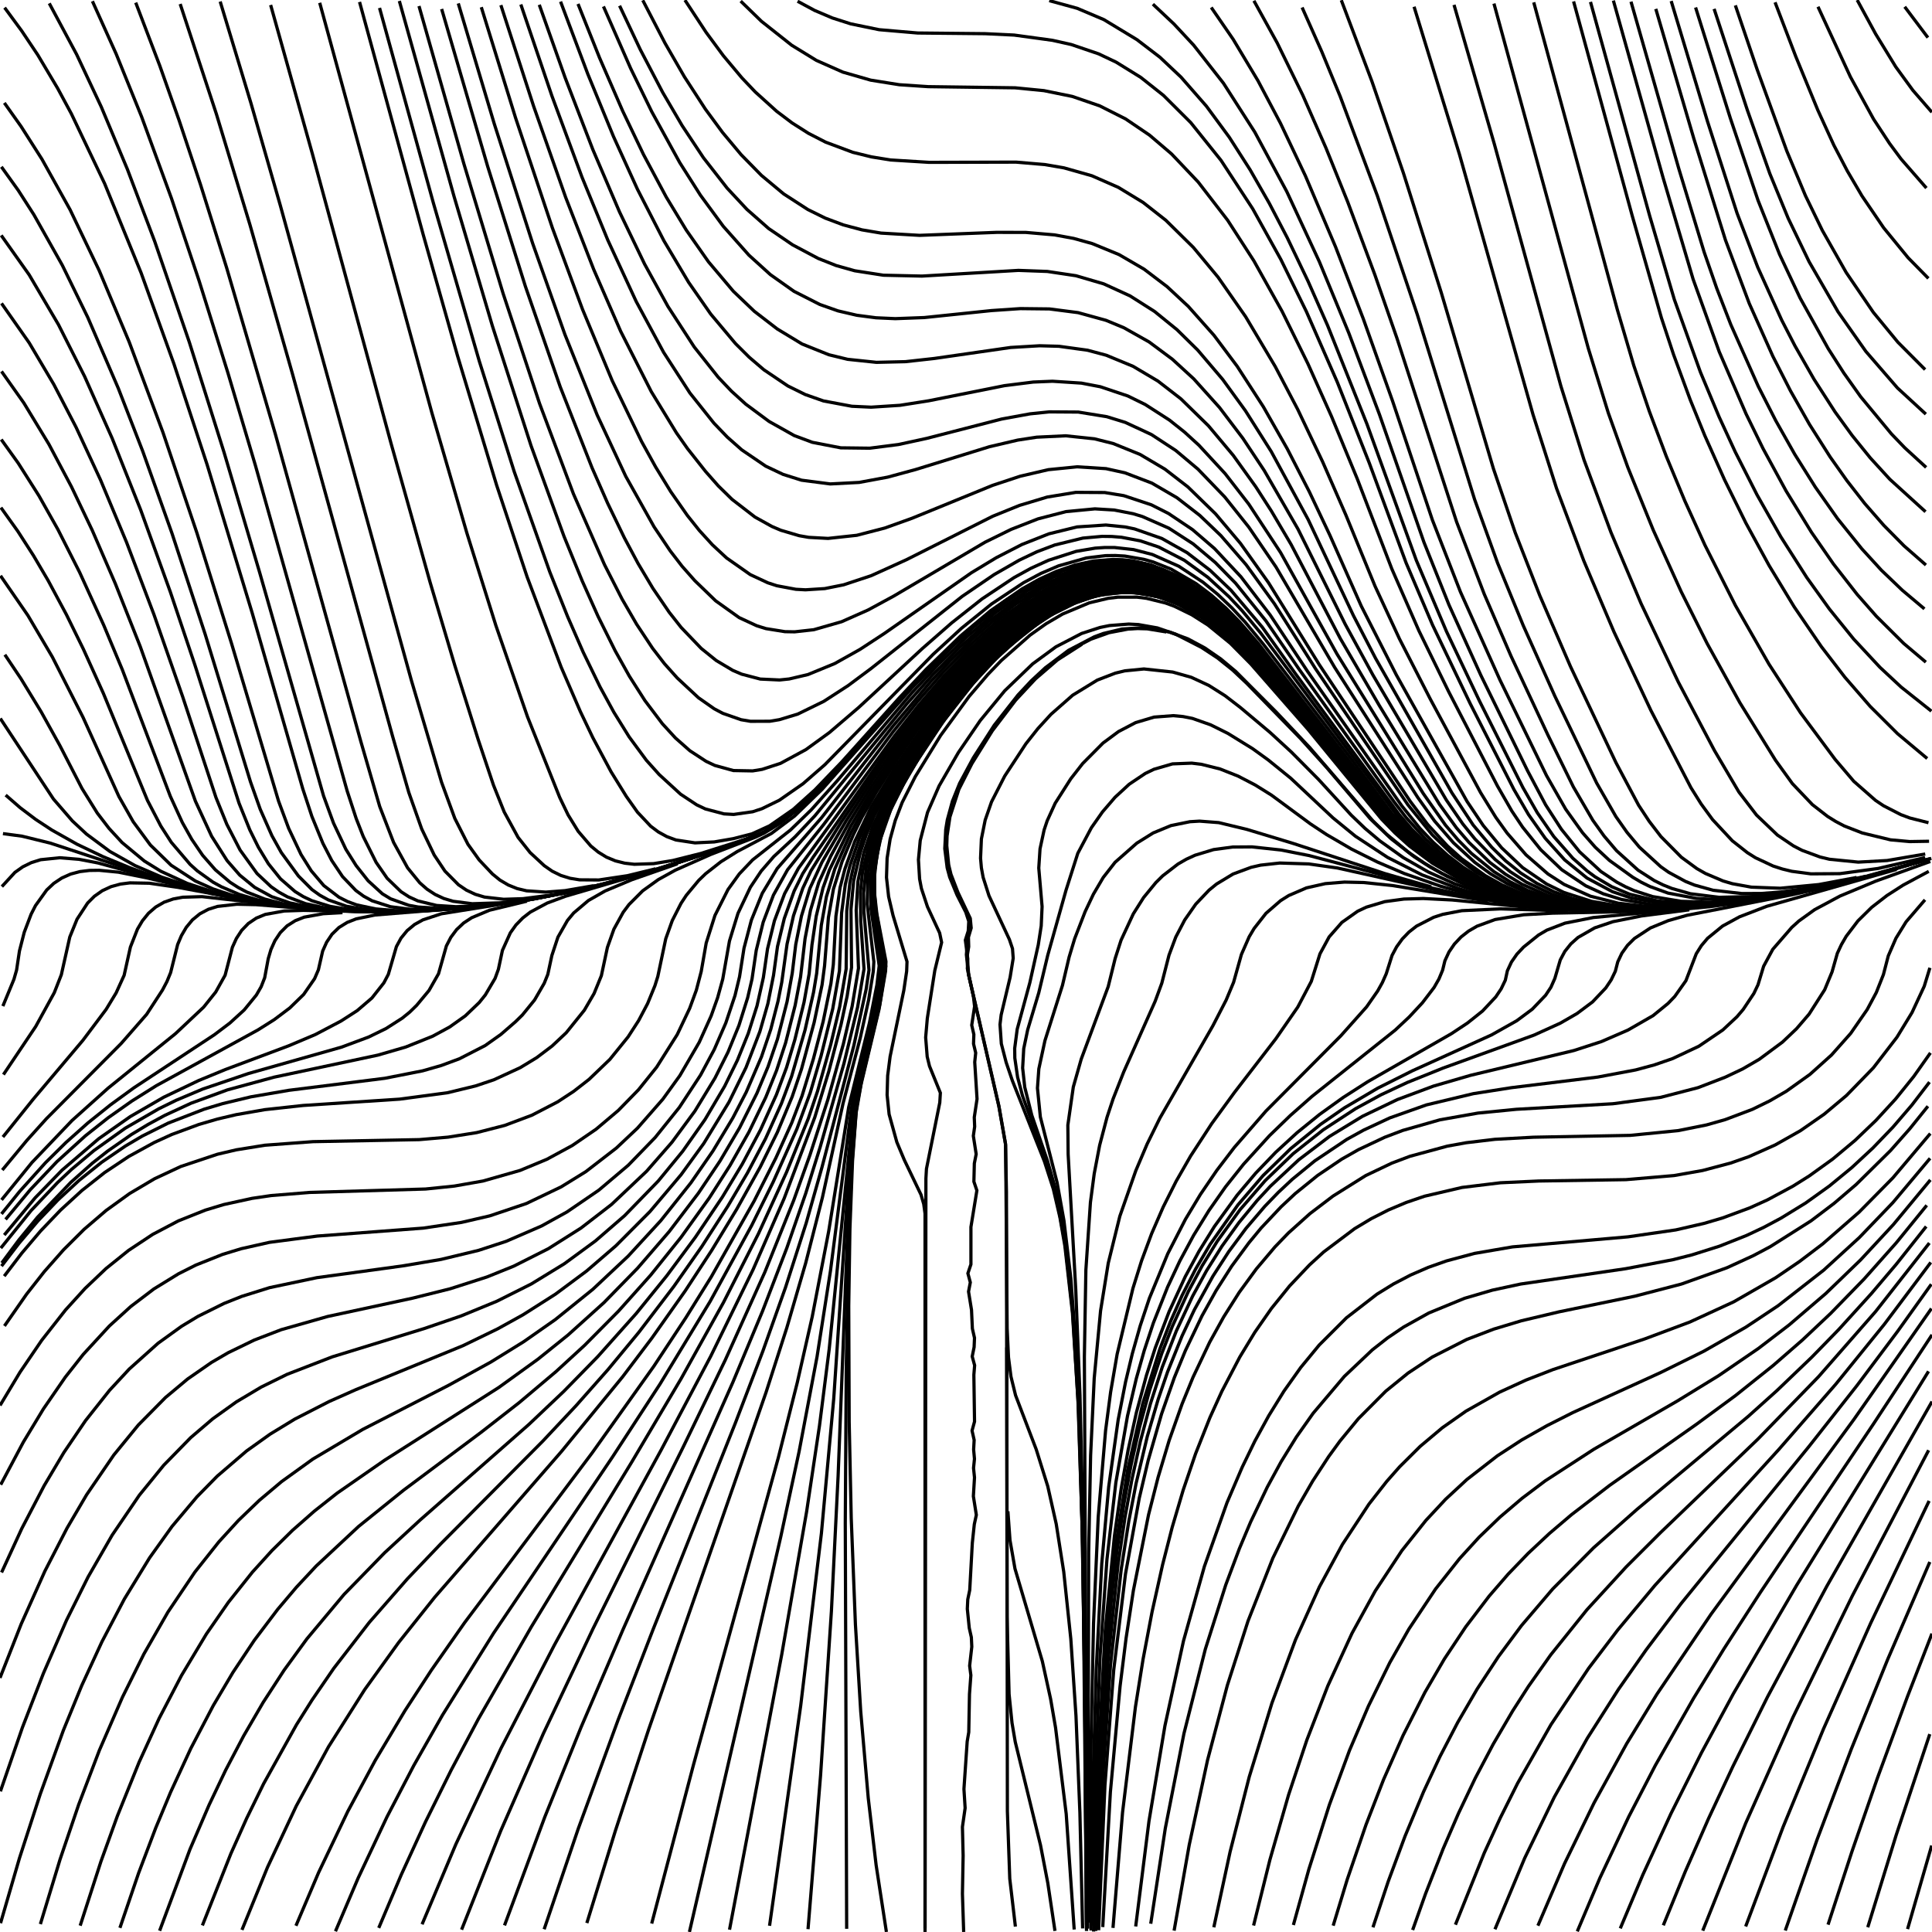 <?xml version="1.0" standalone="no"?>
<svg id="SvgjsSvg1001" width="600" height="600" xmlns="http://www.w3.org/2000/svg" version="1.1" xmlns:xlink="http://www.w3.org/1999/xlink" xmlns:svgjs="http://svgjs.com/svgjs" class="svg-paper" viewBox="0 0 600 600"><title id="SvgjsTitle1965">x=cos(max(y/sqrt(x*x + y*y),y)/max(x,y))|y=(cos(x)-min(sin(log(abs(sqrt(x*x + y*y)))),(log(abs(y))+y)))|dTest=0.0|sd=0.2|sm=0.2|ts=0.05 | generated with FlowLines</title><g id="SvgjsG1966"><polyline id="SvgjsPolyline1967" points="0,521.08 6.59,504.33 13.95,487.9 20.82,474.57 26.89,464.22 35.36,451.84 42.95,442.56 51.38,434.02 58.28,428.25 65.67,423.12 70.85,420.1 78.95,416.17 87.35,412.94 101.77,408.84 128.16,403.15 139.8,400.24 151.23,396.57 159.57,393.2 170.28,387.8 180.42,381.39 189.91,374.06 200.8,363.75 208.69,354.72 215.8,345.06 222.04,334.81 226.08,326.77 229.49,318.44 232.19,309.86 233.55,304.02 234.86,295.12 237.02,286.38 240.2,277.97 244.58,270.12 255.8,256.06 277.37,227.24 284.91,217.9 292.83,208.88 301.24,200.33 310.27,192.43 320.07,185.51 328.01,181.3 333.61,179.14 339.41,177.65 345.37,176.96 351.36,177.16 357.25,178.27 362.92,180.22 368.29,182.89 373.34,186.13 380.32,191.81 388.66,200.42 415.1,233.06 429.71,252.09 435.76,258.75 442.46,264.75 449.81,269.94 457.72,274.21 466.09,277.5 477.72,280.46 483.64,281.41 492.59,282.32 507.58,282.75 525.56,281.91 543.44,279.85 561.16,276.71 578.68,272.6 598.87,266.83" fill="none" stroke="#000000" stroke-width="1"/><polyline id="SvgjsPolyline1968" points="0.13,556.31 6.97,536.46 13.48,519.67 20.66,503.17 27.35,489.75 34.83,476.75 43.27,464.35 50.84,455.05 59.22,446.47 66.07,440.62 73.38,435.38 81.11,430.77 89.18,426.8 103.16,421.39 131.83,412.56 143.18,408.68 154.28,404.12 165.01,398.74 175.24,392.48 184.91,385.39 193.98,377.53 204.43,366.77 212.04,357.5 218.94,347.69 225.04,337.35 229,329.28 232.38,320.94 235.1,312.36 237.07,303.58 238.36,294.68 240.51,285.94 243.67,277.52 247.98,269.63 277.93,228.36 285.36,218.94 293.19,209.84 301.53,201.22 310.5,193.26 317.74,187.91 325.48,183.34 330.95,180.87 336.65,179 342.54,177.88 348.52,177.62 354.48,178.27 360.28,179.8 365.81,182.12 371.02,185.09 375.9,188.58 380.47,192.46 388.81,201.08 415.32,233.65 428.08,250.33 436.09,259.26 442.85,265.19 450.24,270.31 458.21,274.5 466.61,277.71 478.25,280.58 484.18,281.5 493.14,282.37 508.13,282.75 526.1,281.86 543.98,279.77 561.69,276.6 579.21,272.46 599.39,266.67" fill="none" stroke="#000000" stroke-width="1"/><polyline id="SvgjsPolyline1969" points="0.49,488.34 6.76,474.71 13.7,461.41 19.83,451.1 26.57,441.17 34.02,431.77 40.14,425.17 49.07,417.17 56.37,411.9 61.5,408.8 69.56,404.8 75.13,402.58 83.72,399.89 98.39,396.79 125.14,393.12 136.97,391.12 148.63,388.31 157.18,385.51 168.18,380.74 176.06,376.39 185.96,369.62 195.12,361.87 203.47,353.26 210.98,343.91 217.56,333.88 221.81,325.95 225.4,317.7 228.26,309.17 229.67,303.34 231.06,294.45 233.35,285.75 236.73,277.42 241.37,269.72 255.17,253.91 277.31,225.52 288.94,211.79 295.09,205.22 301.53,198.93 308.31,193.01 315.49,187.59 323.16,182.88 328.55,180.27 334.19,178.21 340.02,176.84 343,176.45 348.99,176.33 354.93,177.12 360.7,178.77 366.18,181.19 371.35,184.23 376.19,187.77 380.73,191.69 389.01,200.37 402.16,216.75" fill="none" stroke="#000000" stroke-width="1"/><polyline id="SvgjsPolyline1970" points="161.75,1.39 171.4,29.79 180.78,55.11 188.75,74.54 197.56,93.6 206.1,109.44 214.24,122.03 221.71,131.41 225.87,135.74 230.36,139.71 237.8,144.77 243.21,147.33 248.93,149.13 257.84,150.29 266.82,149.82 275.67,148.18 284.35,145.82 307.28,138.73 316.04,136.68 321.97,135.77 330.95,135.34 339.89,136.28 345.71,137.74 354.04,141.12 361.78,145.7 368.89,151.2 377.49,159.57 385.22,168.74 393.93,180.94 409.73,206.44 437.99,248.9 443.4,256.08 449.49,262.7 453.96,266.71 461.27,271.94 466.52,274.84 472.03,277.22 477.73,279.08 486.52,281.02 492.46,281.82 501.44,282.46" fill="none" stroke="#000000" stroke-width="1"/><polyline id="SvgjsPolyline1971" points="339.63,599.86 340.95,548.88 343.19,506.94 346.09,477.08 348.21,462.23 350.33,450.42 352.91,438.71 356.04,427.12 358.79,418.56 363.07,407.35 368.1,396.45 372.39,388.54 377.14,380.9 384.19,371.19 389.99,364.31 396.22,357.82 402.85,351.73 409.84,346.07 417.15,340.82 424.72,335.96 450.74,321.02 455.74,317.71 460.43,313.97 464.52,309.6 466.19,307.11 467.49,304.41 468.13,301.49 469.39,298.77 471.1,296.31 473.15,294.13 477.82,290.37 480.41,288.85 486,286.7 494.82,284.94 530.66,281.61 542.56,280.05 554.39,278.07 574.9,273.58 598.01,267.1" fill="none" stroke="#000000" stroke-width="1"/><polyline id="SvgjsPolyline1972" points="376.16,2.31 382.96,12.19 390.67,25.06 397.68,38.31 405.39,54.58 414.77,76.67 423.4,99.06 432.46,124.5 444.84,161.48 453.56,183.84 465.84,211.2 480.29,240.87 486.23,251.29 491.47,258.61 495.42,263.11 499.81,267.2 507.11,272.46 509.69,273.98 512.38,275.31 518.02,277.36 526.85,279.01 532.84,279.36 541.83,279.07 556.71,277.21 574.33,273.57 597.47,267.21" fill="none" stroke="#000000" stroke-width="1"/><polyline id="SvgjsPolyline1973" points="340.71,597.96 342.43,553 344.88,517.08 348.22,487.27 350.55,472.45 352.83,460.67 356.31,446.08 359.68,434.57 362.6,426.06 367.08,414.93 370.91,406.78 376.71,396.28 381.59,388.72 386.95,381.49 392.79,374.65 396.96,370.33 401.34,366.23 408.3,360.53 418.26,353.85 423.51,350.95 431.67,347.15 442.97,343.14 457.55,339.65 469.41,337.78 496.2,334.49 507.99,332.27 513.78,330.71 519.45,328.75 527.59,324.92 535.03,319.87 539.41,315.78 541.36,313.5 544.68,308.52 545.97,305.81 547.71,300.08 550.56,294.81 556.45,288.02 558.67,286.01 563.54,282.51 571.46,278.26 582.54,273.64 599.47,267.53" fill="none" stroke="#000000" stroke-width="1"/><polyline id="SvgjsPolyline1974" points="463.96,1.11 493.26,108.17 499.47,128.23 505.55,145.17 513.44,164.63 522.11,183.75 530.17,199.85 540.33,218.23 551.39,236.08 556.65,243.37 562.85,249.88 567.59,253.56 570.14,255.14 572.79,256.53 578.38,258.7 587.12,260.82 593.09,261.36 599.09,261.26" fill="none" stroke="#000000" stroke-width="1"/><polyline id="SvgjsPolyline1975" points="0.17,597.25 6.04,577.08 12.52,557.11 19.68,537.37 25.37,523.49 31.65,509.87 38.62,496.59 46.45,483.8 53.43,474.04 61.15,464.86 67.45,458.44 76.56,450.62 83.88,445.39 91.56,440.71 102.24,435.24 110.46,431.59 143.76,417.92 154.56,412.68 162.43,408.32 172.55,401.88 182.18,394.72 191.27,386.89 201.85,376.26 211.52,364.81 218.57,355.09 226.38,342.29 231.68,331.53 235.99,320.34 238.47,311.69 240.23,302.86 241.46,293.95 243.58,285.21 246.62,276.74 249.27,271.36 252.47,266.29 276.38,231.77 285.5,219.86 295.27,208.48 305.91,197.91 315.2,190.33 320.17,186.96 325.37,183.98 330.82,181.47 336.5,179.56 342.38,178.39 348.37,178.07 351.36,178.25 357.26,179.31 360.14,180.17 365.68,182.45 370.9,185.4 375.8,188.86" fill="none" stroke="#000000" stroke-width="1"/><polyline id="SvgjsPolyline1976" points="287.28,599.98 287.55,365.98 287.72,362.99 291.86,342.41 292.04,339.41 288.66,331.08 287.95,328.17 287.47,322.2 287.99,316.23 290.31,301.41 292.43,292.68 291.82,289.76 288.03,281.6 286.15,275.91 285.59,272.96 285.23,266.98 285.79,261.01 288.05,252.31 291.65,244.07 297.65,233.68 304.42,223.77 312.04,214.51 320.68,206.19 327.93,200.87 335.91,196.73 341.61,194.87 344.55,194.27 350.52,193.81 353.52,193.96 359.42,195 365.09,196.94 373.1,201.04 378.11,204.33 382.79,208.08 387.16,212.19 403.91,229.38 411.95,238.29 425.55,254.28 432.04,260.51 439.14,266.04 444.18,269.29 449.44,272.17 454.9,274.66 460.52,276.76 472.1,279.87 478.01,280.94 486.94,282.04" fill="none" stroke="#000000" stroke-width="1"/><polyline id="SvgjsPolyline1977" points="0.22,461.08 7.26,447.84 13.47,437.57 20.28,427.69 25.85,420.62 33.97,411.79 40.62,405.74 47.79,400.29 55.45,395.58 60.81,392.88 69.16,389.55 74.9,387.8 83.68,385.82 98.54,383.87 131.45,381.4 143.31,379.63 152.08,377.6 163.45,373.77 174.26,368.6 181.92,363.87 191.41,356.54 197.96,350.37 205.86,341.35 211.13,334.05 217.16,323.68 220.86,315.48 222.87,309.83 224.46,304.05 226.54,292.24 229.19,283.64 233.05,275.52 236.38,270.54 240.31,266.01 246.91,259.89 253.08,253.34 281.64,218.57 289.62,209.62 298.03,201.05 306.97,193.05 316.6,185.91 324.38,181.39 332.68,177.92 338.47,176.4 344.42,175.65 350.42,175.78 353.39,176.19 359.2,177.65 364.76,179.9 370,182.81 374.92,186.24 381.73,192.13 389.88,200.92 416.12,233.72 428.81,250.45 434.69,257.26 441.23,263.44 448.41,268.85 456.2,273.35 461.67,275.8 467.32,277.82 473.1,279.43 484.9,281.56 496.86,282.56 511.85,282.67 526.83,281.8 544.7,279.66 562.41,276.45 579.91,272.28" fill="none" stroke="#000000" stroke-width="1"/><polyline id="SvgjsPolyline1978" points="149.47,2.23 160.12,36.62 171.54,70.76 180.91,96.08 190.13,118.23 199.26,137.14 203.61,145.02 208.31,152.69 213.46,160.07 217.2,164.76 221.24,169.19 225.64,173.28 232.99,178.44 238.42,180.98 241.27,181.91 247.16,183.01 250.16,183.17 256.14,182.79 262.02,181.61 270.56,178.78 281.49,173.83 308.27,160.34 316.61,156.96 325.23,154.36 334.1,152.91 343.09,152.96 349,153.93 357.53,156.76 362.89,159.47 370.35,164.48 377.17,170.35 385.37,179.11 394.48,191.01 406.08,208.52 435.35,250.28 440.99,257.29 445.13,261.63 449.58,265.65 454.35,269.29 459.41,272.5 464.75,275.24 470.32,277.48 476.05,279.24 481.9,280.57 490.8,281.87" fill="none" stroke="#000000" stroke-width="1"/><polyline id="SvgjsPolyline1979" points="174.09,0.5 182.54,22.97 190.52,42.39 197.97,58.78 206.19,74.79 213.86,87.68 220.71,97.52 228.42,106.71 232.67,110.94 237.23,114.84 244.69,119.87 250.06,122.52 255.72,124.51 264.55,126.17 270.54,126.45 279.52,125.87 288.41,124.47 311.94,119.77 320.87,118.65 326.86,118.4 335.84,118.98 341.73,120.11 350.25,122.97 355.64,125.61 363.2,130.47 367.89,134.21 372.32,138.26 380.46,147.07 387.81,156.55 397.69,171.59 415.18,203.05 442,246.43 448.89,256.24 452.78,260.81 457,265.07 463.99,270.73 469.07,273.91 474.46,276.55 482.96,279.47 491.78,281.27 500.73,282.18 512.72,282.43 524.71,281.89" fill="none" stroke="#000000" stroke-width="1"/><polyline id="SvgjsPolyline1980" points="155.55,1.59 165.72,32.98 175.67,61.28 184.37,83.65 192.76,102.9 202.26,121.62 210.07,134.42 213.52,139.33 219.1,146.39 223.07,150.89 227.35,155.09 234.47,160.58 239.71,163.49 242.47,164.67 248.22,166.37 251.17,166.88 257.16,167.21 266.09,166.24 274.8,163.98 283.27,160.94 308.26,150.73 316.81,147.9 325.57,145.86 334.51,144.97 343.48,145.54 349.34,146.83 357.74,150.04 365.51,154.57 372.62,160.08 379.12,166.3 386.98,175.36 395.78,187.5 408.61,207.78 437.26,249.97 444.81,259.28 451.29,265.53 458.49,270.92 466.36,275.27 474.75,278.49" fill="none" stroke="#000000" stroke-width="1"/><polyline id="SvgjsPolyline1981" points="167.48,1.48 175.5,24.1 184.13,46.49 192.39,65.8 200.19,82.02 207.43,95.16 215.59,107.74 223.04,117.14 227.17,121.49 231.61,125.52 238.84,130.88 246.68,135.28 252.29,137.37 261.12,139.08 270.11,139.19 279.03,138.05 287.82,136.14 311.06,130.14 319.91,128.52 325.88,127.91 334.87,127.97 343.74,129.41 349.47,131.18 357.62,134.97 365.14,139.9 372.03,145.69 380.35,154.33 387.83,163.71 396.28,176.1 414.44,207.18 440.28,247.63 445.5,254.96 451.39,261.75 458.02,267.83 462.87,271.36 468.04,274.4 473.49,276.91 479.15,278.89 487.91,280.92 493.85,281.75 502.83,282.4" fill="none" stroke="#000000" stroke-width="1"/><polyline id="SvgjsPolyline1982" points="327.63,599.66 325.41,584.83 323.14,573.04 315.3,540.99 314.29,535.08 313.38,526.13 312.75,502.14 312.56,370.14 312.26,355.15 310.17,343.34 300.74,302.41 300.12,296.47 300.61,290.61 301.36,287.72 300.92,284.78 297.01,276.68 294.93,271.06 293.88,265.16 293.9,259.16 294.86,253.25 296.6,247.51 298.98,242 303.34,234.13 308.2,226.56 313.58,219.34 319.53,212.6 323.85,208.44 328.49,204.63 333.46,201.28 338.78,198.51 344.42,196.49 350.31,195.37 353.31,195.2 356.3,195.29 362.22,196.26" fill="none" stroke="#000000" stroke-width="1"/><polyline id="SvgjsPolyline1983" points="333.6,599.23 331.12,563.32 327.81,536.52 326.28,527.65 323.71,515.93 315.21,487.17 313.66,478.31 313.01,469.34" fill="none" stroke="#000000" stroke-width="1"/><polyline id="SvgjsPolyline1984" points="336.22,598.89 335.37,562.9 334.16,532.93 332.55,508.98 330.35,488.1 328.02,473.28 325.39,461.58 321.81,450.13 315.39,433.32 313.96,427.5 313.2,421.55 312.78,412.56 312.31,355.56 310.26,343.75 300.83,302.82 300.37,296.91 300.84,294.01 300.76,291.05 301.61,288.19 301.33,285.22 297.48,277.1 295.33,271.51 294.62,268.59 294.03,262.63 294.12,259.63 295.01,253.7 297.78,245.15 301.84,237.13 308.18,226.95 315.45,217.4 321.58,210.82 328.4,204.95 335.96,200.1" fill="none" stroke="#000000" stroke-width="1"/><polyline id="SvgjsPolyline1985" points="337.58,598.36 336.76,421.36 337.23,394.37 338.64,373.42 339.82,364.5 341.51,355.66 343.8,346.96 345.69,341.26 348.98,332.89 358.74,310.96 360.81,305.33 363.05,296.62 365.15,291.01 367.93,285.69 371.36,280.78 375.49,276.43 377.81,274.54 382.94,271.43 388.56,269.35 391.48,268.68 397.44,268.02 406.43,268.3 415.33,269.56 450.47,277.38 468.19,280.54 486.09,282.4 504.08,282.93 516.07,282.59 528.04,281.72 539.96,280.35 551.82,278.51 563.59,276.2 575.28,273.47 598.38,266.98" fill="none" stroke="#000000" stroke-width="1"/><polyline id="SvgjsPolyline1986" points="338.35,597.11 338.85,540.11 339.61,504.12 341.06,471.15 343.35,444.25 344.91,432.35 346.94,420.53 351.84,400.11 354.53,391.52 357.66,383.09 361.25,374.83 365.29,366.8 369.77,358.99 376.32,348.94 383.39,339.24 396.21,322.61 403.04,312.75 407.23,304.79 409.93,296.22 412.78,290.96 416.73,286.46 421.62,283 424.33,281.72 430.07,280.01 436.01,279.21 442.01,279.04 451,279.5 471.9,281.53 486.86,282.62 498.85,282.98 510.85,282.83" fill="none" stroke="#000000" stroke-width="1"/><polyline id="SvgjsPolyline1987" points="338.82,599.54 339.5,551.55 340.44,518.56 342.16,485.61 344.32,461.71 347.26,440.92 349.56,429.14 351.65,420.39 354.1,411.73 356.95,403.19 362.67,389.33 368.15,378.66 372.79,370.95 377.86,363.51 383.32,356.36 393.16,345.04 416.43,321.65 424.41,312.69 427.84,307.77 429.3,305.15 430.51,302.41 432.32,296.7 433.73,294.05 435.48,291.62 437.56,289.46 439.92,287.61 445.24,284.87 448.09,283.95 453.98,282.82 465.96,282.26 486.95,282.91" fill="none" stroke="#000000" stroke-width="1"/><polyline id="SvgjsPolyline1988" points="339.24,598.14 340.13,553.14 341.65,514.18 343.78,484.25 346.54,460.41 350.16,439.73 352.91,428.05 355.36,419.39 358.19,410.85 362.61,399.69 366.43,391.55 370.7,383.63 375.42,375.97 380.59,368.6 386.19,361.56 394.26,352.68 400.73,346.42 407.48,340.47 433.29,319.91 437.66,315.81 441.75,311.41 445.38,306.65 446.87,304.04 448.02,301.28 448.73,298.37 449.99,295.65 451.68,293.18 453.74,290.99 456.1,289.14 458.69,287.64 464.31,285.57 473.18,284.09 482.16,283.59 509.15,283.04 524.12,282.12" fill="none" stroke="#000000" stroke-width="1"/><polyline id="SvgjsPolyline1989" points="340.04,598.38 341.39,553.4 343.59,514.47 345.17,496.54 346.89,481.63 349.08,466.8 351.26,455 353.88,443.29 357.04,431.71 360.8,420.32 364.07,411.93 369.07,401.03 373.34,393.1 378.06,385.44 385.08,375.72 392.93,366.64 401.57,358.32 410.96,350.86 421,344.3 428.9,339.99 437.05,336.17 448.18,331.69 476.38,321.47 484.57,317.75 489.77,314.75 494.57,311.16 498.69,306.81 500.36,304.32 501.66,301.62 502.41,298.72 503.69,296.02 505.44,293.58 507.56,291.47 512.56,288.18 518.11,285.9 523.88,284.26 556.26,277.93 567.98,275.34 582.51,271.64 599.79,266.57" fill="none" stroke="#000000" stroke-width="1"/><polyline id="SvgjsPolyline1990" points="340.57,569.96 342,533.98 344.01,504.05 346.5,480.18 350.21,456.48 354.86,436 360.24,418.83 363.49,410.44 367.15,402.22 371.26,394.21 375.81,386.45 384.44,374.19 392.25,365.09 400.84,356.71 410.15,349.15 417.55,344.03 427.88,337.93 438.61,332.55 463.2,321.41 471.04,317 475.85,313.42 479.99,309.1 481.65,306.6 482.87,303.86 484.56,298.11 485.97,295.47 487.84,293.13 490.07,291.13 495.26,288.15 500.94,286.23 509.76,284.46 524.64,282.55" fill="none" stroke="#000000" stroke-width="1"/><polyline id="SvgjsPolyline1991" points="358.04,1.29 364.59,7.46 370.72,14.05 379.96,25.85 389.67,41 399.62,59.49 409.73,81.26 418.89,103.44 428.4,128.71 442.21,168.37 450,187.87 459.9,209.73 474.4,239.37 480.02,249.97 484.9,257.53 490.55,264.53 497.15,270.63 502.13,273.97 504.78,275.38 507.52,276.6 513.22,278.44 522.09,279.91 531.08,280.18 543.05,279.37 557.89,277.16" fill="none" stroke="#000000" stroke-width="1"/><polyline id="SvgjsPolyline1992" points="389.41,0.23 396.66,13.35 404.57,29.52 411.81,46 418.54,62.7 426.92,85.18 433.83,105.02 452.36,162.08 460.94,184.49 469.27,203.77 480.7,228.23 488.63,244.39 494.67,254.75 498.16,259.63 502.04,264.2 508.71,270.23 513.75,273.47 516.44,274.8 519.22,275.92 524.99,277.56 533.91,278.67 545.9,278.38 557.8,276.87 572.51,273.93" fill="none" stroke="#000000" stroke-width="1"/><polyline id="SvgjsPolyline1993" points="352.7,598.28 356.83,565.54 361.78,535.96 367.55,509.58 374.03,486.48 381.05,466.69 385.77,455.66 389.7,447.56 394.02,439.67 398.75,432.02 403.96,424.68 409.68,417.73 418.16,409.25 427.64,401.91 432.74,398.76 438.06,395.98 443.56,393.59 449.22,391.59 457.91,389.26 469.73,387.23 505.59,384.11 520.43,381.96 529.2,379.94 534.96,378.24 543.39,375.12 548.86,372.65 556.79,368.39 561.87,365.2 569.17,359.95 576.08,354.18 582.58,347.96 588.67,341.33 594.32,334.33 599.51,326.98" fill="none" stroke="#000000" stroke-width="1"/><polyline id="SvgjsPolyline1994" points="345.65,598.73 348.62,562.85 352.62,530.1 354.99,515.29 357.79,500.55 361.06,485.91 364.04,474.29 367.44,462.78 371.31,451.43 375.74,440.27 379.46,432.08 385.02,421.45 389.69,413.76 394.84,406.37 400.49,399.37 406.67,392.84 411.1,388.79 420.68,381.58 425.82,378.49 431.17,375.77 436.7,373.44 442.38,371.5 454.05,368.77 465.96,367.32 477.95,366.77 504.94,366.35 519.88,365.08 528.74,363.51 537.44,361.2 543.1,359.22 551.32,355.56 559.15,351.14 566.54,346 573.43,340.22 581.79,331.62 589.11,322.12 593.8,314.44 597.59,306.29 599.35,300.56" fill="none" stroke="#000000" stroke-width="1"/><polyline id="SvgjsPolyline1995" points="342.47,598.47 344.84,556.53 347.85,523.67 349.71,508.79 351.98,493.96 356.69,470.43 359.65,458.81 363.1,447.31 367.11,436 370.52,427.68 375.67,416.84 380.03,408.97 384.84,401.37 390.15,394.1 395.96,387.23 400.13,382.91 406.82,376.9 413.98,371.45 424.14,365.08 432.26,361.21 437.88,359.09 449.45,355.95 455.35,354.88 464.29,353.82 476.27,353.17 506.26,352.6 521.18,351.12 530,349.35 535.77,347.71 544.19,344.53 549.58,341.9 554.77,338.89 562.09,333.66 568.78,327.65 574.75,320.92 579.87,313.53 582.7,308.24 584.91,302.67 586.42,296.86 588.81,291.37 591.96,286.27 597.82,279.45" fill="none" stroke="#000000" stroke-width="1"/><polyline id="SvgjsPolyline1996" points="340.28,599.68 341.89,551.7 344.12,515.77 347.21,485.94 349.4,471.1 351.56,459.29 354.16,447.58 357.26,435.99 360.95,424.57 365.3,413.39 370.38,402.52 374.71,394.63 379.49,387.01 384.75,379.7 390.47,372.76 394.55,368.37 403.33,360.19 412.88,352.93 423.12,346.68 433.93,341.49 445.17,337.3 456.7,333.95 488.78,326.25 497.34,323.47 505.59,319.89 513.38,315.41 518.03,311.62 520.11,309.46 523.57,304.57 526.79,296.2 528.38,293.67 530.32,291.38 534.96,287.59 540.22,284.72 548.62,281.48 589.01,270" fill="none" stroke="#000000" stroke-width="1"/><polyline id="SvgjsPolyline1997" points="341.19,599.45 343.15,554.49 345.88,518.6 349.53,488.82 353.82,465.21 356.58,453.54 360.73,439.13 364.71,427.8 368.12,419.48 373.29,408.65 377.68,400.79 382.52,393.21 387.86,385.96 391.68,381.34 397.85,374.79 402.23,370.69 409.22,365.03 416.68,359.99 421.89,357.03 430.03,353.19 435.64,351.06 447.17,347.77 458.98,345.68 470.92,344.5 500.87,342.78 515.73,340.79 527.34,337.78 535.74,334.55 541.16,331.99 546.35,328.98 553.57,323.62 557.92,319.49 561.83,314.94 566.67,307.37 568.96,301.83 570.6,296.07 571.87,293.35 573.37,290.76 577,285.99 581.27,281.78 586.01,278.11 591.06,274.87 598.99,270.61" fill="none" stroke="#000000" stroke-width="1"/><polyline id="SvgjsPolyline1998" points="451.56,1.51 464.08,44.73 484.76,119.94 491.94,142.84 500.3,165.33 509.65,187.44 521.22,211.83 532.42,233.05 540.03,245.97 545.5,253.12 551.99,259.33 556.96,262.69 559.62,264.07 565.24,266.15 568.16,266.85 577.1,267.74 586.08,267.24 597.9,265.22" fill="none" stroke="#000000" stroke-width="1"/><polyline id="SvgjsPolyline1999" points="476.32,0.73 502.3,96.26 507.39,113.52 512.21,127.73 517.5,141.76 523.26,155.61 529.47,169.27 538.94,188.01 549.36,206.24 559.15,221.34 569.88,235.79 575.71,242.64 582.46,248.57 584.96,250.24 590.29,252.98 593.1,254.03 598.91,255.5" fill="none" stroke="#000000" stroke-width="1"/><polyline id="SvgjsPolyline2000" points="12.54,597.55 18.65,577.46 24.44,560.42 30.85,543.6 38.02,527.09 44.69,513.66 52.15,500.65 60.53,488.21 67.99,478.81 74.06,472.17 80.55,465.93 87.43,460.14 97.16,453.13 112.63,443.93 139.31,430.22 152.45,422.99 162.65,416.67 172.48,409.79 184.15,400.37 195.08,390.1 205.23,379.06 214.57,367.32 221.4,357.46 227.59,347.18 231.74,339.2 236.49,328.18 239.37,319.66 241.62,310.94 242.78,305.06 244.43,293.18 246.42,284.4 249.31,275.88 251.85,270.45 261.36,255.17 274.78,235.28 283.68,223.2 293.21,211.63 303.58,200.79 310.29,194.8 315.01,191.09 319.94,187.68 325.12,184.65 330.54,182.08 336.21,180.12 342.07,178.88 345.05,178.57 351.05,178.64 354.02,179.02 356.96,179.63 362.66,181.48 368.07,184.06 373.15,187.25" fill="none" stroke="#000000" stroke-width="1"/><polyline id="SvgjsPolyline2001" points="275.28,599.98 272.09,579.23 269.64,558.37 267.3,531.47 265.66,504.52 264.36,471.55 263.72,441.56 263.58,405.56 263.95,381.56 264.76,360.58 265.87,345.62 267.41,336.76 273,313.42 275.02,301.59 275.14,298.61 272.32,283.88 271.65,277.92 271.61,271.92 272.27,265.96 273.57,260.11 276.55,251.62 280.53,243.56 285.11,235.81 293.43,223.33 302.73,211.57 308.86,204.98 313.21,200.85 322.61,193.41 327.71,190.25 333.09,187.59 338.73,185.57 341.64,184.85 347.59,184.05 350.58,184.01 353.58,184.2 359.47,185.31 365.12,187.3 373.02,191.59 377.87,195.13 384.56,201.14 390.66,207.76 410.21,230.51 429.02,253.87 437.56,262.29 444.71,267.75 452.43,272.36 460.64,276.03 466.32,277.96 472.12,279.5" fill="none" stroke="#000000" stroke-width="1"/><polyline id="SvgjsPolyline2002" points="299.28,599.98 298.89,588.13 299.11,576.28 298.89,567.37 299.73,561.51 299.36,555.6 300.37,540.84 300.86,537.94 301.08,526.13 301.51,520.27 301.13,517.33 301.8,511.42 301.66,508.48 301.01,505.57 300.41,499.66 300.55,496.72 301.16,493.8 301.96,479.22 302.58,473.38 303.21,470.48 302.29,464.67 302.64,458.86 302.34,455.93 302.63,453.07 302.37,450.18 302.53,447.21 301.88,444.31 302.65,441.48 302.44,426.98 302.68,424.03 301.93,421.26 302.52,418.36 302.64,415.5 301.98,412.6 301.71,406.81 300.79,401.12 301.34,398.26 300.59,395.45 301.53,392.65 301.53,381.06 303.38,369.72 302.45,366.96 302.59,361.31 303.16,358.42 302.28,352.76 302.69,349.89 302.57,347 303.43,341.3 302.71,329.85 303.01,326.98 302.34,324.15 302.44,321.25 301.78,318.38 302.67,312.54 302.32,309.58 300.42,300.78 300.56,297.79 299.8,291.96 300.7,289.1 300.86,286.13 299.93,283.29 297.21,277.94 294.93,272.4 294.15,269.5 293.41,263.55 293.71,257.57 294.2,254.61 295.78,248.82 298.02,243.26 302.28,235.34 308.76,225.24 316.17,215.81 320.27,211.43 324.67,207.35 331.86,201.95 339.82,197.78 342.63,196.74 348.46,195.35 354.44,194.95 357.43,195.15 363.31,196.32 368.93,198.41 374.21,201.25 379.14,204.66 383.75,208.51 396.45,221.25 406.75,232.16 426.33,254.89 430.62,259.08 437.56,264.79 442.51,268.18 447.7,271.2 453.09,273.83 458.66,276.07 470.17,279.43 481.98,281.49" fill="none" stroke="#000000" stroke-width="1"/><polyline id="SvgjsPolyline2003" points="287.28,598.89 287.28,376.89 286.87,373.92 286.03,371.04 280.84,360.23 278.52,354.7 276.12,346.04 275.5,340.07 275.67,334.08 276.43,328.13 280.69,307.57 281.57,301.63 281.68,298.65 277.34,284.3 275.97,278.46 275.31,272.5 275.5,266.51 276.44,260.59 278.03,254.81 280.18,249.21 284.25,241.19 292.11,228.41 300.95,216.3 306.8,209.46 310.95,205.14 319.95,197.21 324.84,193.73 330.01,190.69 338.3,187.21 344.13,185.82 347.11,185.46 353.1,185.45 356.08,185.82 361.9,187.25 364.71,188.28 370.1,190.91 375.16,194.13 382.13,199.81 388.46,206.21 406.23,226.53 429.05,254.37 433.22,258.68 437.67,262.7 444.87,268.09 452.65,272.62 460.89,276.22 469.48,278.9" fill="none" stroke="#000000" stroke-width="1"/><polyline id="SvgjsPolyline2004" points="337.43,599.68 336.88,524.68 336.06,473.69 334.77,434.71 333.06,407.77 330.7,386.9 329.16,378.04 327.12,369.27 324.36,360.71 314.4,335.61 312.47,329.93 310.97,324.13 310.56,318.16 310.92,315.18 313.7,303.51 314.66,297.59 314.44,294.61 313.48,291.77 307.14,278.18 305.32,272.47 304.78,269.52 304.52,266.53 304.78,260.55 305.96,254.67 307.93,249.01 312.03,241 318.61,230.97 322.33,226.27 326.38,221.84 333.13,215.9 340.79,211.2 346.38,209.05 349.3,208.34 355.26,207.75 364.19,208.71 369.96,210.34 375.4,212.86 380.47,216.07 385.22,219.73 394.41,227.45 401.03,233.54 409.48,242.06 419.61,253.12 423.94,257.28 428.52,261.14 435.85,266.37 443.65,270.84 451.86,274.52 460.38,277.43 472.05,280.2" fill="none" stroke="#000000" stroke-width="1"/><polyline id="SvgjsPolyline2005" points="0.02,436.46 6.2,426.17 12.95,416.25 20.36,406.81 26.41,400.15 32.93,393.95 39.94,388.31 47.44,383.34 55.4,379.15 63.75,375.82 69.5,374.08 78.28,372.16 84.22,371.29 96.18,370.32 132.16,369.26 141.11,368.34 149.97,366.78 161.5,363.49 169.81,360.04 177.72,355.75 185.14,350.67 192.02,344.86 198.3,338.42 203.93,331.41 210.33,321.27 214.19,313.14 216.25,307.51 217.77,301.71 219.32,292.85 222.04,284.28 226.09,276.25 229.6,271.39 233.73,267.05 245.49,257.76 251.95,251.49 259.95,242.55 283.25,215.11 291.43,206.33 300.03,197.96 309.2,190.22 319.08,183.43 327.06,179.28 335.54,176.31 341.44,175.2 347.42,174.93 350.42,175.12 356.32,176.18 364.74,179.31 369.98,182.24 374.89,185.68 381.68,191.57 389.83,200.37 415.99,233.23 428.65,249.98 434.49,256.83 440.97,263.06 445.66,266.81 453.21,271.69 458.56,274.41 466.94,277.66 475.64,279.98 484.51,281.49 496.46,282.53 511.45,282.68 523.44,282.07 538.36,280.55 553.18,278.26" fill="none" stroke="#000000" stroke-width="1"/><polyline id="SvgjsPolyline2006" points="137.16,2.8 151.47,51.75 163.17,88.95 173.98,120.13 183.86,145.26 188.69,156.24 193.91,167.04 198.15,174.98 202.76,182.71 207.83,190.15 211.54,194.86 217.76,201.36 222.42,205.12 227.57,208.19 230.33,209.37 236.12,210.89 242.11,211.17 245.09,210.86 250.92,209.49 259.24,206.07 267.09,201.67 274.62,196.74 301.68,177.87 309.38,173.21 317.38,169.09 325.75,165.78 334.48,163.64 343.44,163.05 349.41,163.65 352.35,164.26 360.83,167.23 368.66,171.64 375.8,177.11 382.31,183.32 392,194.76 402.45,209.42 434.47,252.89 438.38,257.44 442.6,261.71 447.11,265.66 451.93,269.23 459.68,273.79 465.15,276.25 470.81,278.24 479.54,280.42 488.44,281.77 497.41,282.49 509.4,282.68 521.39,282.2" fill="none" stroke="#000000" stroke-width="1"/><polyline id="SvgjsPolyline2007" points="142.32,1.05 153.49,38.42 165.41,75.55 175.42,103.83 185.46,128.89 194.33,147.92 203.13,163.62 208.15,171.09 211.81,175.84 215.78,180.33 222.25,186.59 229.56,191.81 235,194.33 237.86,195.22 243.78,196.17 246.78,196.22 252.73,195.56 261.37,193.08 269.6,189.43 277.51,185.14 305.93,168.38 314,164.41 322.38,161.13 331.09,158.88 340.03,158.03 346.02,158.39 351.9,159.54 354.77,160.41 363,164.03 370.55,168.91 377.43,174.7 383.73,181.13 393.14,192.81 403.31,207.65 433.01,249.11 436.66,253.87 442.69,260.55 447.09,264.62 451.8,268.34 459.42,273.12 467.61,276.84 476.2,279.5" fill="none" stroke="#000000" stroke-width="1"/><polyline id="SvgjsPolyline2008" points="187.41,2 195.85,21.23 202.42,34.71 211.09,50.48 217.52,60.61 224.62,70.28 232.59,79.25 239.25,85.29 246.59,90.48 254.61,94.56 260.26,96.55 266.1,97.91 272.05,98.69 278.04,98.96 287.04,98.62 307.92,96.45 316.9,95.84 325.89,95.94 334.81,97.09 343.48,99.48 349.02,101.78 356.86,106.19 364.08,111.56 370.71,117.64 378.73,126.56 385.98,136.12 392.61,146.11 403.1,164.3 417.77,193.86 426.39,209.66 449.18,248.46 454.28,255.88 458.05,260.54 464.36,266.95 469.02,270.72 474.05,273.99 482.19,277.81 487.91,279.61 496.74,281.33 505.7,282.12 517.7,282.17" fill="none" stroke="#000000" stroke-width="1"/><polyline id="SvgjsPolyline2009" points="179.51,1.22 186.19,17.94 193.37,34.45 199.84,47.98 206.91,61.2 213.13,71.46 220.01,81.29 227.75,90.46 234.25,96.67 241.38,102.16 249.07,106.82 257.41,110.17 263.24,111.59 272.18,112.53 281.18,112.32 290.12,111.33 313.87,107.91 322.85,107.38 328.85,107.54 337.76,108.77 343.55,110.32 351.86,113.75 359.6,118.34 366.71,123.84 375.29,132.23 382.99,141.42 389.99,151.17 394.86,158.74 400.95,169.07 416.25,198.31 428.32,219.05 447.04,249.8 452.31,257.09 456.22,261.64 462.72,267.86 467.5,271.48 472.63,274.59 480.87,278.19 486.62,279.87 495.47,281.48 504.44,282.23 513.44,282.35" fill="none" stroke="#000000" stroke-width="1"/><polyline id="SvgjsPolyline2010" points="315.34,598.32 313.59,583.43 312.85,562.45 312.67,418.45" fill="none" stroke="#000000" stroke-width="1"/><polyline id="SvgjsPolyline2011" points="337.81,598.96 338.1,481.96 338.7,451.97 339.82,427.99 341.79,407.09 344.18,392.28 347.77,377.72 352.73,363.57 356.25,355.29 360.22,347.22 376.65,318.6 380.78,310.6 383.1,305.07 385.53,296.42 387.94,290.93 389.47,288.35 393.17,283.63 397.69,279.71 400.23,278.11 405.73,275.74 411.58,274.42 417.55,273.94 423.55,274.08 432.5,275.02 462.1,279.87" fill="none" stroke="#000000" stroke-width="1"/><polyline id="SvgjsPolyline2012" points="336.94,517.31 336.33,472.31 335.4,433.33 334.08,400.35 331.72,358.42 331.63,349.42 333.33,337.55 335.79,328.9 344.16,306.41 346.32,297.68 348.16,291.97 351.95,283.82 355.15,278.75 358.95,274.11 361.08,272 365.82,268.34 368.42,266.84 371.15,265.59 376.88,263.85 382.82,263.05 388.82,263.01 397.76,263.97 406.59,265.71 444.29,275.69 456,278.32 464.85,279.94 476.74,281.56 488.7,282.55 500.69,282.92 512.69,282.74" fill="none" stroke="#000000" stroke-width="1"/><polyline id="SvgjsPolyline2013" points="325.86,0.2 334.53,2.58 342.81,6.09 353.07,12.3 360.22,17.77 366.76,23.94 374.66,32.97 381.77,42.63 388.24,52.74 394.2,63.15 399.75,73.79 406.22,87.32 412.28,101.04 424.52,131.69 439.84,173.99 449.21,196.09 459.5,217.77 472.95,244.58 477.42,252.39 482.53,259.79 488.47,266.55 492.96,270.53 495.37,272.31 500.53,275.37 506.05,277.69 514.79,279.8 523.75,280.58 532.75,280.43 544.69,279.31" fill="none" stroke="#000000" stroke-width="1"/><polyline id="SvgjsPolyline2014" points="404.38,2.32 410.48,16.02 416.19,29.89 427.75,60.8 440.18,97.76 457.94,155.07 465.08,174.82 473.05,194.25 482.86,216.15 495.86,243.18 501.83,253.59 505.28,258.49 509.13,263.1 515.76,269.16 518.21,270.89 523.48,273.75 526.26,274.87 532.03,276.48 540.97,277.5 546.96,277.47 552.95,277.03 564.82,275.31 579.47,272.12" fill="none" stroke="#000000" stroke-width="1"/><polyline id="SvgjsPolyline2015" points="364.63,599.58 369.32,572.99 375.02,546.6 381.16,523.4 387.59,503.41 395.3,483.88 403.2,467.71 407.69,459.92 412.61,452.38 416.14,447.53 421.86,440.58 430.32,432.08 437.3,426.41 444.8,421.44 455.49,415.99 463.89,412.77 472.5,410.17 484.18,407.4 507.68,402.55 522.19,398.77 536.31,393.71 544.49,389.96 549.79,387.15 562.45,379.13 569.62,373.69 576.46,367.84 587.13,357.3 593.09,350.56 598.73,343.55" fill="none" stroke="#000000" stroke-width="1"/><polyline id="SvgjsPolyline2016" points="357.37,597.43 361.9,567.78 367.69,538.35 374.32,512.18 380.68,492.17 384.9,480.94 388.4,472.64 393.57,461.82 397.88,453.92 402.61,446.26 407.8,438.91 417.49,427.46 426.19,419.21 430.91,415.51 435.88,412.14 443.73,407.76 454.82,403.2 463.46,400.67 472.25,398.77 504.9,394 519.63,391.19 525.45,389.71 534.03,387 542.39,383.69 547.82,381.13 553.11,378.3 560.78,373.59 568.09,368.35 575.05,362.64 581.64,356.52 587.88,350.03 593.74,343.2 599.22,336.06" fill="none" stroke="#000000" stroke-width="1"/><polyline id="SvgjsPolyline2017" points="439.15,2.09 453.26,47.97 476.11,128.8 483.4,151.67 491.85,174.13 501.23,196.22 512.71,220.65 525.14,244.62 528.32,249.7 531.86,254.54 537.99,261.12 542.7,264.83 545.24,266.42 550.68,268.96 553.53,269.88 556.44,270.59 562.39,271.38 571.38,271.32 583.26,269.71 597.87,266.32" fill="none" stroke="#000000" stroke-width="1"/><polyline id="SvgjsPolyline2018" points="488.69,0.44 506.9,67 515.97,98.72 519.74,110.11 524.93,124.19 529.45,135.3 535.57,149 542.21,162.45 549.4,175.61 557.18,188.43 565.64,200.82 572.95,210.33 580.81,219.39 589.31,227.86 598.51,235.56" fill="none" stroke="#000000" stroke-width="1"/><polyline id="SvgjsPolyline2019" points="24.9,598.03 31.36,578.06 36.46,563.95 43.2,547.26 49.44,533.62 56.37,520.32 64.09,507.46 70.93,497.6 78.4,488.22 84.45,481.55 90.86,475.24 97.62,469.3 104.68,463.72 119.47,453.46 154.89,430.9 167.05,422.12 176.4,414.6 187.54,404.56 198.02,393.83 207.82,382.48 216.9,370.54 223.59,360.58 229.68,350.25 235.07,339.52 238.54,331.22 241.45,322.71 244.43,311.09 246.04,302.23 247.13,293.3 248.9,284.48 251.52,275.88 255.29,267.71 262.86,254.77 271.02,242.18 279.56,229.85 288.67,217.93 296.49,208.84 304.89,200.27 311.65,194.33 318.87,188.97 326.63,184.41 332.11,181.97 337.82,180.16 343.73,179.13 349.72,178.96 355.66,179.73 361.43,181.38 366.91,183.8 372.07,186.86 376.91,190.41 381.44,194.34 385.69,198.57 389.69,203.04 412.56,230.84 429.15,252.15 435.22,258.78 441.95,264.75 446.79,268.3 451.89,271.45 457.23,274.18 465.61,277.46 471.37,279.13 480.18,280.94 495.1,282.49" fill="none" stroke="#000000" stroke-width="1"/><polyline id="SvgjsPolyline2020" points="262.94,599.01 262.51,473.02 262.81,425.02 263.38,392.02 264.52,362.04 265.97,344.11 267.66,335.27 273.23,311.93 275.09,300.08 271.98,282.37 271.47,276.39 271.62,270.4 273.12,261.53 274.86,255.79 277.1,250.23 279.76,244.85 284.28,237.07 292.52,224.54 301.71,212.7 309.89,203.92 318.93,196.03 326.37,190.98 334.43,187 340.14,185.16 343.07,184.54 349.04,183.97 352.04,184.04 357.97,184.91 360.86,185.69 366.45,187.87 371.71,190.74 376.65,194.15 383.45,200.03 389.64,206.56 409.21,229.3 428,252.69 434.18,259.22 441.01,265.07 445.9,268.54 451.05,271.62 456.43,274.28 461.99,276.53 473.52,279.81 485.36,281.74" fill="none" stroke="#000000" stroke-width="1"/><polyline id="SvgjsPolyline2021" points="131.08,597.61 141.58,572.73 155.63,542.87 172.16,510.9 205.29,450.37 220.72,421.2 233.89,394.25 243.5,372.26 253.04,347 257.41,332.66 261.2,318.14 263.09,309.34 264.46,300.45 264.28,282.46 265.12,273.5 267.18,264.75 269.1,259.07 271.43,253.54 277.1,242.97 286.84,227.84 295.84,215.84 305.82,204.66 314.67,196.55 321.89,191.19 329.7,186.73 335.24,184.43 338.1,183.53 343.97,182.33 349.96,182.03 355.92,182.67 358.84,183.34 364.5,185.31 369.86,188.01 374.88,191.29 379.58,195.02 383.98,199.1 390.09,205.7 409.46,228.61 426.23,249.77 432.12,256.56 438.66,262.74 443.37,266.45 448.36,269.79 453.59,272.73" fill="none" stroke="#000000" stroke-width="1"/><polyline id="SvgjsPolyline2022" points="337.44,597.78 336.34,483.79 335.35,444.8 334.12,417.83 332.55,396.89 330.41,379.02 328.28,367.21 323.09,346.87 322.19,337.93 322.62,331.95 324.52,323.16 329.96,306 332.02,297.25 333.75,291.51 337,283.11 339.57,277.69 342.61,272.52 346.29,267.8 353.04,261.85 358.12,258.68 363.66,256.39 369.53,255.19 372.52,255.01 378.49,255.47 387.24,257.58 401.59,261.93 430.1,271.3 444.51,275.45" fill="none" stroke="#000000" stroke-width="1"/><polyline id="SvgjsPolyline2023" points="337.43,599.09 336.85,521.1 336.13,476.1 334.92,437.12 333.1,407.18 330.79,386.31 328.05,371.57 325.64,362.9 317.55,340.31 316.02,334.51 315.16,328.58 315.12,325.58 315.9,319.63 319.83,305.16 322.44,293.45 323.36,287.53 323.63,281.54 322.6,269.59 322.99,263.61 324.26,257.75 325.21,254.91 327.7,249.45 332.53,241.87 336.22,237.14 342.55,230.76 347.37,227.19 352.68,224.41 358.42,222.7 364.39,222.25 367.38,222.53 370.32,223.11 375.97,225.1 381.34,227.77 389,232.5 393.86,236.01 400.85,241.68 413.97,254 420.93,259.69 430.95,266.29 441.65,271.71 452.87,275.94 458.63,277.63 467.4,279.66 482.23,281.85 500.2,282.86" fill="none" stroke="#000000" stroke-width="1"/><polyline id="SvgjsPolyline2024" points="1.38,411.79 8.24,401.94 13.8,394.86 19.75,388.12 26.13,381.77 32.96,375.92 40.26,370.65 48,366.07 56.15,362.26 67.53,358.46 73.37,357.09 82.25,355.66 97.2,354.55 130.19,353.92 139.16,353.15 148.04,351.74 156.76,349.5 165.18,346.34 173.17,342.2 178.18,338.91 182.91,335.23 189.4,329 195.06,322.01 198.32,316.97 201.12,311.67 203.39,306.12 204.29,303.25 206.76,291.52 208.78,285.88 211.5,280.54 213.15,278.03 216.98,273.42 219.14,271.34 223.86,267.64 228.94,264.46 239.55,258.85 246.74,253.45 255.35,245.1 283.19,213.66 295.76,200.78 302.42,194.73 309.42,189.07 316.81,183.94 322,180.93 330.2,177.23 338.87,174.88 344.84,174.27 347.83,174.29 353.79,175 356.71,175.69 365.09,178.92 372.78,183.59 377.5,187.28 381.93,191.32 390.04,200.16" fill="none" stroke="#000000" stroke-width="1"/><polyline id="SvgjsPolyline2025" points="124.02,0.3 141,60.97 152.92,101.24 164.9,138.36 175.15,166.55 180.82,180.44 185.72,191.39 191.06,202.13 195.45,209.99 200.29,217.58 205.71,224.76 209.76,229.18 214.25,233.15 219.27,236.43 221.98,237.71 227.75,239.3 233.73,239.41 236.69,238.93 242.39,237.07 250.29,232.79 257.57,227.5 266.69,219.7 286.5,201.36 295.53,193.46 304.95,186.02 314.93,179.37 320.18,176.48 325.64,173.99 334.2,171.23 340.11,170.23 343.1,170.03 346.1,170.03 352.06,170.69 357.86,172.2 366.08,175.85 373.58,180.8 378.21,184.62 382.55,188.76 386.64,193.15 392.36,200.09 419.73,235.81 432.27,252.66 438.29,259.33 442.68,263.42 449.82,268.9 457.58,273.45 465.84,276.99 474.47,279.55" fill="none" stroke="#000000" stroke-width="1"/><polyline id="SvgjsPolyline2026" points="130.12,1.88 144.08,50.93 156.24,91.13 167.56,125.3 178.09,153.39 187.73,175.36 193.19,186.05 197.7,193.84 202.67,201.34 206.33,206.09 210.33,210.56 216.91,216.69 221.82,220.13 224.47,221.53 230.13,223.51 233.08,224.01 239.07,223.99 242.03,223.5 247.76,221.76 255.84,217.81 263.39,212.92 270.61,207.54 298.83,185.2 308.74,178.44 316.55,173.96 321.96,171.38 327.57,169.25 336.3,167.11 342.27,166.57 345.27,166.61 348.26,166.85 354.15,167.97 359.83,169.88 367.82,174.01 375.1,179.29 381.73,185.37 385.83,189.75 391.57,196.68 434.67,254.34 440.82,260.9 445.3,264.9 452.57,270.19 457.77,273.18" fill="none" stroke="#000000" stroke-width="1"/><polyline id="SvgjsPolyline2027" points="199.62,0.09 206.53,13.41 212.52,23.8 219.05,33.87 224.38,41.12 230.15,48.02 236.45,54.45 243.36,60.21 250.91,65.09 256.29,67.74 261.91,69.85 267.7,71.39 273.62,72.39 285.59,73.09 309.57,72.16 318.57,72.18 327.53,72.95 333.43,74.04 339.21,75.65 347.53,79.07 355.3,83.59 362.46,89.03 369.04,95.16 377.01,104.13 384.2,113.73 392.35,126.33 399.76,139.36 406.62,152.71 413.03,166.27 422.75,188.21 433.64,209.59 455.59,248.87 460.61,256.34 466.33,263.28 472.87,269.45 480.29,274.53 485.68,277.16 494.24,279.91 503.11,281.41 512.09,281.97 524.08,281.74 536.04,280.72" fill="none" stroke="#000000" stroke-width="1"/><polyline id="SvgjsPolyline2028" points="192.42,1.78 198.82,15.34 205.77,28.64 211.83,38.99 218.46,48.99 225.84,58.45 231.97,65.03 238.72,70.98 246.15,76.04 254.1,80.26 259.68,82.47 265.45,84.09 274.34,85.47 286.33,85.74 316.27,83.97 325.26,84.3 334.15,85.63 342.78,88.16 350.96,91.9 358.55,96.72 365.53,102.39 371.95,108.71 379.72,117.84 386.77,127.55 394.79,140.22 406.24,161.31 420.31,191.16 427.21,204.47 450.9,246.22 457.51,256.23 463.28,263.13 467.56,267.33 472.23,271.1 477.27,274.34 482.65,276.99 488.29,279.02 494.11,280.47 503.02,281.72" fill="none" stroke="#000000" stroke-width="1"/><polyline id="SvgjsPolyline2029" points="247.69,0.39 252.97,3.23 258.49,5.58 264.21,7.41 273.02,9.22 284.97,10.25 305.96,10.46 314.95,10.89 326.84,12.52 332.69,13.83 341.2,16.73 346.62,19.3 354.27,24.03 361.32,29.62 369.81,38.09 379.19,49.79 389.04,64.84 397.78,80.58 405.7,96.74 415.33,118.72 425.26,143.83 436.67,174.79 444.9,194.11 456.56,218.46 470.17,245.2 474.69,252.97 479.88,260.32 485.89,267.01 492.86,272.69 500.78,276.93 506.47,278.84 515.31,280.44 521.3,280.85 527.3,280.86 539.27,280.04 554.12,277.94" fill="none" stroke="#000000" stroke-width="1"/><polyline id="SvgjsPolyline2030" points="416.55,0.06 426.08,25.32 435.83,53.7 447.6,90.88 463.79,145.53 470.56,165.41 478.2,184.96 487.73,206.99 501.84,236.82 508.88,250.06 512.18,255.07 515.83,259.82 522.16,266.22 526.99,269.76 529.6,271.25 535.11,273.59 537.99,274.44 543.89,275.51 552.87,275.85 564.81,274.71 576.61,272.5" fill="none" stroke="#000000" stroke-width="1"/><polyline id="SvgjsPolyline2031" points="376.96,598.54 382.02,575.09 387.96,551.83 395.01,528.9 402.34,509.22 409.75,492.82 416.9,479.64 425.14,467.11 430.69,460.03 434.66,455.53 441.04,449.19 447.93,443.4 455.29,438.23 465.74,432.33 473.92,428.59 482.31,425.33 510.76,415.82 524.81,410.56 538.43,404.29 551.43,396.82 558.87,391.76 566.04,386.32 577.34,376.46 587.86,365.78 599.47,352.03" fill="none" stroke="#000000" stroke-width="1"/><polyline id="SvgjsPolyline2032" points="501.05,0.18 516.45,55.06 525.81,86.7 533.94,109.28 542.27,128.56 547.54,139.33 554.71,152.51 562.56,165.29 569.39,175.15 576.77,184.61 582.71,191.37 591.22,199.83 598.09,205.64" fill="none" stroke="#000000" stroke-width="1"/><polyline id="SvgjsPolyline2033" points="493.94,0.59 512.34,67.09 519.97,92.99 528.08,115.57 533.86,129.41 538.88,140.31 545.67,153.69 553.07,166.74 561.13,179.38 568.13,189.13 575.67,198.46 583.84,207.25 590.42,213.38 599.81,220.85" fill="none" stroke="#000000" stroke-width="1"/><polyline id="SvgjsPolyline2034" points="37.24,598.72 43.05,581.69 48.37,567.66 52.98,556.58 59.27,542.97 66.23,529.68 72.35,519.36 79,509.37 86.24,499.8 92.05,492.93 98.19,486.35 111.34,474.07 125.35,462.78 149.39,444.83 161.22,435.61 172.69,425.94 181.53,417.82 192.09,407.17 202.08,395.99 211.47,384.29 220.22,372.11 226.68,362 232.59,351.56 237.82,340.76 241.18,332.41 243.98,323.86 246.94,312.23 248.62,303.39 250.02,291.48 251.72,282.64 254.29,274.02 258.02,265.84 263.76,255.3 270.09,245.11 278.44,232.65 285.51,222.96 293.04,213.62 299.04,206.91 305.39,200.53 312.15,194.59 319.37,189.23 327.14,184.69 335.46,181.31 341.3,179.91 347.26,179.35 353.25,179.72 359.1,181 361.95,181.95 367.41,184.43 372.54,187.52 377.35,191.11 381.86,195.07 386.09,199.32 411.09,229.25 427.69,250.54 431.58,255.11 435.75,259.42 440.21,263.43 447.43,268.8" fill="none" stroke="#000000" stroke-width="1"/><polyline id="SvgjsPolyline2035" points="250.94,599.12 254.84,551.28 258.2,500.39 260.28,458.44 263.41,377.5 265.09,350.55 266.76,338.68 272.39,315.35 274.92,300.57 271.89,282.85 271.36,276.88 271.47,270.88 272.91,262.01 274.61,256.26 276.82,250.68 282.41,240.07 290.44,227.41 299.41,215.38 307.35,206.4 316.12,198.21 320.86,194.54 325.86,191.23 333.89,187.17 339.57,185.26 342.5,184.6 345.46,184.15 351.45,183.97 354.44,184.24 360.3,185.49 365.92,187.59 373.74,192.02 378.54,195.62 385.17,201.7 389.26,206.09 410.75,231.12 427.61,252.21 433.75,258.79 438.2,262.81 445.4,268.2 453.17,272.73 461.42,276.32 472.93,279.68" fill="none" stroke="#000000" stroke-width="1"/><polyline id="SvgjsPolyline2036" points="117.62,598.74 124.64,582.16 132.14,565.8 140.14,549.68 148.59,533.79 165.04,505.18 196.26,453.94 211.54,428.13 224.66,404.53 235.54,383.14 244.27,364.04 251.03,347.36 253.91,338.84 257.98,324.4 260.76,312.73 262.78,300.9 262.97,282.91 263.96,273.97 265.3,268.12 268.12,259.58 270.48,254.06 274.65,246.09 280.92,235.86 285.92,228.38 291.2,221.09 296.8,214.05 302.76,207.31 309.12,200.94 318.33,193.26 325.87,188.35 334.01,184.52 339.74,182.78 345.66,181.84 351.66,181.82 357.58,182.74 360.47,183.54 366.04,185.75 371.3,188.63 376.22,192.06 380.83,195.9 387.22,202.24 410.49,229.7 427.22,250.89 431.14,255.43 435.36,259.7 439.85,263.67 447.12,268.97 454.96,273.38 460.45,275.79" fill="none" stroke="#000000" stroke-width="1"/><polyline id="SvgjsPolyline2037" points="143.35,599.28 155.5,568.6 168.74,538.38 184.15,505.84 212.16,449.41 225.22,422.4 237.54,395.05 246.49,372.78 251.55,358.66 257.09,341.54 261.92,324.2 264.64,312.51 266.61,300.68 265.9,282.7 266.43,273.73 268.23,264.91 271.1,256.39 276.33,245.6 285.84,230.32 294.64,218.17 304.41,206.8 313.06,198.49 320.13,192.93 327.78,188.19 336.02,184.61 341.82,183.09 344.79,182.64 350.78,182.44 356.72,183.19 362.49,184.85 365.26,185.98 370.58,188.76 375.56,192.1 380.22,195.88 386.67,202.15 410.05,229.52 428.75,252.98 434.94,259.5 439.43,263.48 446.69,268.8 451.84,271.86 457.23,274.5" fill="none" stroke="#000000" stroke-width="1"/><polyline id="SvgjsPolyline2038" points="331.42,389.85 329.62,377.98 327.78,369.17 325.3,360.52 320.43,346.34 318.24,337.61 317.59,331.66 317.93,325.67 319.16,319.8 322.6,308.31 325.39,296.64 331.07,276.43 334.72,265 338.94,257.06 342.38,252.15 346.29,247.6 350.7,243.54 355.68,240.2 358.38,238.9 364.13,237.23 370.11,237 373.09,237.36 378.9,238.81 384.48,241.02 389.8,243.78 394.89,246.95 406.96,255.86 411.96,259.17 419.74,263.7 427.79,267.72 436.06,271.26 447.38,275.22 456.06,277.62 467.8,280.07" fill="none" stroke="#000000" stroke-width="1"/><polyline id="SvgjsPolyline2039" points="0.55,392.22 5.92,385.01 11.63,378.05 21.98,367.2 28.7,361.22 33.41,357.5 40.79,352.35 45.92,349.24 51.19,346.38 59.36,342.6 70.62,338.47 85.09,334.53 117.37,327.67 126.01,325.16 134.36,321.81 139.63,318.95 144.51,315.48 148.84,311.33 150.72,308.99 153.76,303.83 154.78,301.02 156.03,295.16 158.49,289.7 160.23,287.26 162.32,285.11 164.68,283.27 169.96,280.44 175.59,278.35 207.24,269.04 229.99,261.38 235.61,259.29 240.86,256.4 247.99,250.93 254.51,244.72 284.7,211.36 293.1,202.79 301.92,194.66 311.33,187.21 318.86,182.29 326.87,178.2 335.38,175.29 341.27,174.21 347.26,173.97 350.26,174.18 356.15,175.26 361.83,177.17 367.22,179.8 372.29,183 377.05,186.66 383.63,192.79 389.65,199.48 415.71,232.42 430.19,251.55 434.09,256.11 440.5,262.43 445.13,266.23 450.05,269.66 455.24,272.68" fill="none" stroke="#000000" stroke-width="1"/><polyline id="SvgjsPolyline2040" points="1.31,396.32 6.77,389.17 12.59,382.31 18.81,375.8 25.44,369.72 32.5,364.14 39.99,359.15 47.88,354.82 53.33,352.33 61.77,349.21 67.53,347.53 73.37,346.16 82.24,344.61 94.16,343.31 124.1,341.35 138.96,339.36 147.7,337.24 153.39,335.33 161.56,331.57 166.68,328.46 171.47,324.84 175.84,320.73 181.47,313.73 184.49,308.55 186.76,303 188.64,294.21 190.65,288.56 193.54,283.31 195.34,280.91 199.57,276.67 204.44,273.17 209.68,270.26 220.65,265.39 234.64,259.98 237.35,258.71 242.46,255.56 247.17,251.86 253.74,245.7 285.96,210.13 294.4,201.61 303.3,193.56 312.8,186.24 320.42,181.45 328.53,177.57 337.13,174.94 343.06,174.1 346.06,174 349.06,174.11 354.98,175.02 357.88,175.79 363.48,177.93 368.78,180.74 373.75,184.09 380.64,189.89 388.88,198.6 414.98,231.5 429.45,250.64 433.3,255.25 439.62,261.65 444.2,265.52 449.07,269.03 456.86,273.51 462.34,275.95 468,277.95 479.66,280.74" fill="none" stroke="#000000" stroke-width="1"/><polyline id="SvgjsPolyline2041" points="111.66,0.6 131.45,72.94 142.08,110.46 154.23,150.67 163.69,179.13 174.28,207.2 180.23,220.97 184.11,229.09 189.77,239.67 194.5,247.32 197.97,252.22 202.07,256.58 204.47,258.38 207.1,259.82 209.91,260.86 215.83,261.76 221.81,261.47 227.73,260.45 233.53,258.96 238.98,256.47 246.37,251.34 253.05,245.32 261.37,236.67 279.41,216.58 287.64,207.85 298.41,197.41 307.59,189.69 317.45,182.86 322.68,179.92 328.13,177.42 333.8,175.48 339.66,174.21 345.64,173.74 348.64,173.83 351.62,174.15 357.48,175.44 365.79,178.85 373.4,183.63 380.31,189.39 384.57,193.62 390.51,200.38 416.52,233.35 431.01,252.48 437.06,259.14 443.77,265.13" fill="none" stroke="#000000" stroke-width="1"/><polyline id="SvgjsPolyline2042" points="117.87,2.46 134.63,63.19 148.85,112.16 159.7,146.49 170.73,177.59 176.29,191.52 181.1,202.51 186.34,213.31 190.65,221.21 195.39,228.85 200.73,236.1 204.73,240.56 211.36,246.64 216.36,249.95 219.07,251.23 224.86,252.76 227.85,252.93 233.77,252.09 236.62,251.15 242.01,248.53 249.39,243.39 256.17,237.48 289.78,203.22 298.62,195.1 307.95,187.56 317.94,180.92 323.23,178.1 328.74,175.73 337.39,173.28 343.34,172.56 346.34,172.52 349.34,172.69 355.24,173.71 358.13,174.53 363.7,176.75 371.47,181.27 376.26,184.88 380.74,188.86 384.96,193.13 390.85,199.93 433.08,254.49" fill="none" stroke="#000000" stroke-width="1"/><polyline id="SvgjsPolyline2043" points="212.71,0.03 219.3,10.06 224.64,17.3 230.42,24.2 234.55,28.55 241.22,34.58 246.01,38.19 251.08,41.41 256.41,44.15 264.83,47.3 270.66,48.73 276.58,49.68 288.55,50.42 315.55,50.35 324.51,51.11 330.42,52.13 339.08,54.58 347.31,58.19 355,62.87 362.07,68.42 370.61,76.84 378.27,86.07 386.85,98.37 396.04,113.84 403.01,127.13 410.74,143.38 417.95,159.88 427.05,182.08 434.62,198.41 444.19,217.1 459.82,246.17 464.53,253.83 468.03,258.7 473.93,265.49 480.71,271.4 485.74,274.66 493.95,278.33 502.67,280.52 511.61,281.51 520.6,281.66 532.58,280.98" fill="none" stroke="#000000" stroke-width="1"/><polyline id="SvgjsPolyline2044" points="230.02,0.34 236.47,6.61 245.87,14.05 253.54,18.76 261.76,22.4 270.4,24.89 279.28,26.31 288.26,26.91 315.26,27.27 324.21,28.15 333.02,29.95 341.53,32.88 349.56,36.93 357,41.97 363.84,47.81 372.1,56.52 381.25,68.39 389.39,80.99 398.17,96.7 406.13,112.84 413.49,129.27 421.5,148.68 432.25,176.69 440.67,195.92 449.89,214.79 465.05,244.1 469.53,251.9 472.87,256.89 478.5,263.9 485.01,270.1 492.48,275.1 497.93,277.59 503.66,279.36 512.53,280.84 521.52,281.26 530.51,280.95" fill="none" stroke="#000000" stroke-width="1"/><polyline id="SvgjsPolyline2045" points="389.31,597.99 394.37,577.61 400.17,557.43 405.86,540.36 412.36,523.57 419.88,507.22 427.1,494.08 435.36,481.56 442.83,472.17 448.96,465.59 455.56,459.47 465.03,452.11 472.57,447.2 480.4,442.76 488.43,438.7 515.73,426.25 529.17,419.61 542.19,412.16 552.18,405.52 566.37,394.45 577.43,384.33 587.82,373.51 599.4,359.73" fill="none" stroke="#000000" stroke-width="1"/><polyline id="SvgjsPolyline2046" points="514.22,2.76 526.04,43.06 535.86,74.56 543.24,94.22 550.58,110.65 556.03,121.34 561.94,131.78 568.37,141.91 573.57,149.26 579.1,156.36 585.02,163.14 591.34,169.54 598.11,175.47" fill="none" stroke="#000000" stroke-width="1"/><polyline id="SvgjsPolyline2047" points="506.52,0.52 521.38,52.43 529.23,78.27 533.17,89.6 537.51,100.79 546.04,119.97 551.49,130.66 557.39,141.11 563.77,151.27 570.68,161.08 578.2,170.43 584.27,177.07 590.77,183.3 597.65,189.09" fill="none" stroke="#000000" stroke-width="1"/><polyline id="SvgjsPolyline2048" points="49.57,599.62 59,574.32 64.93,560.55 70.09,549.71 75.67,539.09 81.71,528.72 88.25,518.66 95.31,508.96 106.85,495.16 119.41,482.26 130.43,472.09 164.23,442.39 175.12,432.07 185.61,421.34 197.59,407.91 207.03,396.26 215.97,384.21 224.33,371.77 230.53,361.49 236.17,350.9 241.12,339.97 244.26,331.54 246.84,322.92 249.7,311.27 251.29,302.41 252.16,293.45 253.48,284.55 255.58,275.8 257.59,270.16 264.15,256.67 270.26,246.35 280.19,231.33 291.01,216.95 296.84,210.1 303.02,203.55 309.58,197.4 314.2,193.57 321.55,188.38 326.75,185.4 332.22,182.92 337.92,181.08 343.82,180 349.81,179.8 352.8,180.05 358.67,181.25 364.31,183.28 369.64,186.02 374.64,189.33 381.56,195.09" fill="none" stroke="#000000" stroke-width="1"/><polyline id="SvgjsPolyline2049" points="238.99,598.07 248.66,529.75 255.1,476.14 258.93,434.31 263.55,365.47 265.07,347.53" fill="none" stroke="#000000" stroke-width="1"/><polyline id="SvgjsPolyline2050" points="104.18,599.78 111.24,583.22 120.19,564.23 128.52,548.27 137.42,532.63 153.3,507.18 190.22,452.47 204.96,429.85 220.52,404.2 233.47,380.52 240.12,367.07 247.47,350.64 251.62,339.38 255,327.87 258.61,313.31 260.7,301.5 261.37,283.52 262.53,274.6 263.97,268.78 266.9,260.27 269.3,254.77 273.49,246.81 284.78,229.11 295.62,214.75 301.54,207.97 307.85,201.56 316.97,193.77 324.43,188.73 332.47,184.71 338.15,182.79 344.03,181.64 347.02,181.4 353.01,181.61 358.9,182.76 361.76,183.66 367.26,186.05 372.43,189.08 377.28,192.61 381.82,196.53 386.07,200.76 411.3,230.5 429.96,253.99 434.07,258.35 438.47,262.43 443.16,266.17 448.12,269.55" fill="none" stroke="#000000" stroke-width="1"/><polyline id="SvgjsPolyline2051" points="156.68,597.95 169.22,564.21 180.46,536.4 193.48,506.07 227.58,429.31 236.82,407.16 244.36,387.56 250.25,370.55 254.71,356.23 262.1,330.26 266.34,312.77 268.33,300.94 267.3,285.99 267.22,276.99 267.84,271.03 269.82,262.25 272.89,253.8 278.37,243.13 288.01,227.93 296.97,215.91 304.86,206.88 313.52,198.58 320.61,193.03 328.27,188.32 336.54,184.79 342.35,183.33 345.32,182.91 351.31,182.77 357.25,183.59 360.15,184.35 365.76,186.47 373.57,190.93 378.36,194.53 384.98,200.62 389.07,205.02 410.45,230.15 427.23,251.3 431.19,255.81" fill="none" stroke="#000000" stroke-width="1"/><polyline id="SvgjsPolyline2052" points="0.48,372.64 9.94,361 22.36,347.99 33.53,337.97 54.52,320.99 63.25,312.77 66.99,308.09 69.91,302.86 72.17,294.18 73.41,291.45 75.05,288.94 77.13,286.79 79.61,285.12 82.39,283.98 88.28,282.92 94.27,282.72 118.27,283.22 130.26,282.96 148.21,281.62 163.07,279.62 177.81,276.84 195.28,272.52 215.37,266.39 235.19,259.48 237.89,258.17 242.96,254.96 247.65,251.22 252.06,247.16 260.37,238.5 286.45,209.51 294.93,201.02 303.87,193.01 313.41,185.75 321.07,181.03 329.23,177.24 337.86,174.74 343.81,174 349.8,174.13 352.78,174.53 358.59,175.98 366.83,179.58 371.92,182.74 376.7,186.37 383.31,192.47 389.36,199.13 415.43,232.06 429.9,251.2 435.84,257.96 442.43,264.08 447.19,267.74 454.84,272.47 460.24,275.07" fill="none" stroke="#000000" stroke-width="1"/><polyline id="SvgjsPolyline2053" points="1.73,378.71 9.4,369.48 17.66,360.78 26.54,352.72 33.59,347.13 40.95,341.94 48.57,337.15 80.13,319.84 85.2,316.64 89.99,313.03 94.29,308.85 97.7,303.93 98.88,301.18 100.21,295.35 101.44,292.61 103.11,290.13 105.26,288.05 107.81,286.47 110.6,285.37 116.47,284.16 149.35,281.5 164.21,279.44 176,277.22 187.69,274.53 202.16,270.55 219.3,265.07 236.24,259 238.9,257.61 243.88,254.28 250.73,248.44 259.12,239.86 279.07,217.46 289.34,206.53 300.19,196.18 309.47,188.57 319.46,181.94 324.77,179.15 330.3,176.84 336.05,175.13 341.97,174.14 347.96,174 350.95,174.26" fill="none" stroke="#000000" stroke-width="1"/><polyline id="SvgjsPolyline2054" points="1.32,383.55 10.9,372.01 19.26,363.41 30.64,353.65 40.46,346.76 50.85,340.75 61.67,335.58 69.99,332.15 89.66,324.78 97.94,321.28 105.91,317.09 110.95,313.84 115.5,309.94 119.21,305.24 120.6,302.59 123.11,293.97 124.54,291.34 126.43,289.02 128.74,287.11 131.36,285.66 137.05,283.79 166.67,279.04 187.2,274.65" fill="none" stroke="#000000" stroke-width="1"/><polyline id="SvgjsPolyline2055" points="0.25,387.61 9.67,375.94 17.91,367.22 22.28,363.11 29.17,357.32 38.93,350.35 49.31,344.34 54.7,341.7 62.99,338.2 77.19,333.38 106.05,325.2 114.48,322.06 119.87,319.43 124.92,316.2 127.25,314.31 129.4,312.21 133.23,307.6 136.19,302.4 138.63,293.76 140.01,291.1 141.8,288.7 143.98,286.65 146.49,285 152.01,282.68 163.67,279.86" fill="none" stroke="#000000" stroke-width="1"/><polyline id="SvgjsPolyline2056" points="0.47,393.2 5.94,386.06 11.76,379.19 17.97,372.68 24.57,366.57 31.59,360.94 39.02,355.86 44.19,352.81 52.23,348.79 63.42,344.46 69.17,342.73 77.92,340.63 89.74,338.6 119.51,334.87 131.28,332.55 137.04,330.9 142.67,328.81 150.66,324.71 155.56,321.24 160.09,317.31 162.23,315.21 166.01,310.56 169.01,305.37 170.13,302.59 171.39,296.73 173.27,291.04 176.24,285.84 178.15,283.54 182.72,279.67 187.93,276.69 196.22,273.21 210.38,268.26" fill="none" stroke="#000000" stroke-width="1"/><polyline id="SvgjsPolyline2057" points="99.29,0.87 134.12,128.19 145.02,165.63 154,194.26 163.82,222.6 173.83,247.67 176.43,253.08 179.57,258.18 183.48,262.73 185.79,264.63 188.35,266.2 191.12,267.35 194.03,268.07 197,268.41 202.99,268.21 208.91,267.24 217.64,265.05 231.94,260.51 237.48,258.24 244.99,253.3 251.74,247.35 260.08,238.72 278.02,218.55 288.25,207.58 299.04,197.16 308.24,189.46 318.13,182.68 323.39,179.79 328.86,177.35 337.48,174.78 343.42,174 346.42,173.92 352.39,174.44 355.33,175.03 361.05,176.83 369.08,180.87 376.4,186.1 383.04,192.17 389.11,198.81 415.19,231.73 429.66,250.88 437.67,259.79 442.12,263.82 446.86,267.5 454.48,272.27 462.64,276.06 471.19,278.87" fill="none" stroke="#000000" stroke-width="1"/><polyline id="SvgjsPolyline2058" points="401.67,597.83 406.49,580.49 412.86,560.48 419.1,543.6 424.99,529.81 431.61,516.35 437.54,505.92 445.85,493.44 453.29,484.03 459.36,477.38 465.84,471.14 472.69,465.31 479.88,459.89 494.97,450.09 520.94,435.07 533.73,427.23 546.11,418.76 555.63,411.47 567.02,401.71 577.81,391.29 588.01,380.29 599.49,366.43" fill="none" stroke="#000000" stroke-width="1"/><polyline id="SvgjsPolyline2059" points="526.58,2.32 537.36,36.67 545.98,62.25 552.65,78.97 559.03,92.54 567.77,108.27 572.62,115.85 577.83,123.19 587.39,134.74 591.55,139.07 598.18,145.15" fill="none" stroke="#000000" stroke-width="1"/><polyline id="SvgjsPolyline2060" points="519,0.32 530.26,37.65 539.46,66.21 545.89,83.02 553.32,99.41 557.44,107.41 563.39,117.83 569.89,127.92 575.17,135.2 580.83,142.2 586.9,148.84 597.99,158.93" fill="none" stroke="#000000" stroke-width="1"/><polyline id="SvgjsPolyline2061" points="62.85,597.97 71.7,575.66 76.6,564.71 81.88,553.93 92.1,535.59 96.89,527.98 103.68,518.08 114.69,503.84 126.54,490.3 136.89,479.44 168.6,447.52 178.87,436.58 188.81,425.35 198.37,413.79 209.29,399.48 217.9,387.2 226.03,374.6 232.13,364.26 237.73,353.65 242.67,342.72 245.83,334.29 250.01,319.89 252.65,308.19 253.63,302.27 255.07,287.34 256.65,278.48 259.25,269.88 264.1,258.91 268.35,250.97 274.66,240.77 281.33,230.79 288.41,221.11 294.06,214.1 300.02,207.36 306.35,200.96 313.11,195.02 320.35,189.68 328.14,185.19 336.5,181.9 342.36,180.59 348.33,180.15 354.31,180.64 360.14,182.04 368.37,185.62 373.46,188.8 378.23,192.44 386.88,200.75 411.91,230.65 428.56,251.9 434.62,258.55 441.34,264.53 446.17,268.09 451.27,271.25 456.6,274" fill="none" stroke="#000000" stroke-width="1"/><polyline id="SvgjsPolyline2062" points="226.56,599.28 242.78,513.8 250.5,469.47 254.5,442.77 257.52,418.96 265.04,344.34 266.83,335.53 271.85,315.14 274,303.33 274.36,300.35 274.04,297.38 271.9,285.58 271.02,276.62 271.2,270.63 272.73,261.77" fill="none" stroke="#000000" stroke-width="1"/><polyline id="SvgjsPolyline2063" points="91.91,598.06 98.96,581.5 108.01,562.55 116.54,546.7 125.77,531.25 133.96,518.69 144.28,503.94 183.92,451.17 203.06,424.29 212.97,409.27 220.89,396.53 234.18,373.03 240.94,359.64 245.88,348.7 249.09,340.3 252.61,328.83 255.64,317.22 258.05,305.46 258.8,299.52 259.6,284.54 260.89,275.64 262.4,269.83 265.44,261.36 270.59,250.53 278.36,237.7 288.58,222.9 298,211.22 306.24,202.5 312.91,196.47 320.07,191.02 327.79,186.41 336.1,182.98 341.93,181.56 347.89,181 353.88,181.37 359.73,182.67 365.33,184.8 370.62,187.63 377.94,192.86 382.43,196.84 388.66,203.33 409.88,228.6" fill="none" stroke="#000000" stroke-width="1"/><polyline id="SvgjsPolyline2064" points="168.99,599.15 179.59,567.9 191.97,534.1 202.79,506.12 228.34,442.02 236.91,419.61 243.95,399.82 250.37,379.83 255.27,362.51 265.15,324.79 268.99,307.21 269.87,301.27 268.32,283.35 268.2,277.35 269.12,268.41 271.32,259.69 273.4,254.07 275.91,248.62 281.85,238.19 291.83,223.22 301.15,211.48 309.41,202.77 318.51,194.96 325.98,189.95 334.06,186 342.7,183.56 348.67,183 354.65,183.38 360.5,184.7 363.33,185.69 368.77,188.22 373.87,191.36 378.65,194.99 383.12,198.99 389.32,205.51 408.8,228.32 427.52,251.76 431.51,256.24 438.03,262.44 442.73,266.17 447.7,269.53 452.91,272.49" fill="none" stroke="#000000" stroke-width="1"/><polyline id="SvgjsPolyline2065" points="0.9,353.11 10.28,341.41 25.76,323.06 32.96,313.47 36.07,308.34 38.55,302.89 40.5,294.12 42.69,288.55 44.22,285.97 46.1,283.64 48.37,281.68 50.96,280.18 53.79,279.19 56.74,278.64 62.73,278.46 98.5,282.43 110.48,283.07 122.48,283.17" fill="none" stroke="#000000" stroke-width="1"/><polyline id="SvgjsPolyline2066" points="0.71,363.37 8.36,354.14 14.39,347.45 37.65,324.04 45.54,315.01 50.45,307.48 51.85,304.82 52.99,302.05 55.17,293.33 56.34,290.57 57.85,287.99 59.76,285.68 62.08,283.78 64.73,282.38 67.59,281.49 73.54,280.82 79.54,280.95 100.47,282.61" fill="none" stroke="#000000" stroke-width="1"/><polyline id="SvgjsPolyline2067" points="0.46,377 6.11,370 14.14,361.08 20.54,354.76 27.26,348.77 34.28,343.14 41.56,337.84 66.6,321.33 71.39,317.71 75.82,313.67 79.61,309.03 81.11,306.43 82.2,303.65 83.3,297.75 84.15,294.88 85.38,292.14 87.04,289.65 89.16,287.53 91.68,285.93 94.47,284.83 100.37,283.76 106.36,283.43" fill="none" stroke="#000000" stroke-width="1"/><polyline id="SvgjsPolyline2068" points="15.3,1.04 23.8,16.9 31.45,33.19 39.56,52.56 48.06,75.01 58.78,106.22 69.6,140.55 80.68,177.94 100.48,247.16 103.57,255.61 107.41,263.75 110.6,268.82 114.32,273.53 118.74,277.57 121.3,279.13 126.93,281.15 129.88,281.68 135.87,282.09 147.85,281.54 165.69,279.17 183.32,275.59 203.59,270.12 223.56,263.61" fill="none" stroke="#000000" stroke-width="1"/><polyline id="SvgjsPolyline2069" points="84.05,1.54 97.01,47.76 121.39,137.51 133.57,180.83 141.26,206.71 148.48,229.6 153.25,243.82 156.59,252.17 160.9,260.06 164.62,264.76 169.02,268.84 171.48,270.55 174.17,271.87 177.03,272.76 179.99,273.24 185.98,273.28 194.88,271.95 203.62,269.81" fill="none" stroke="#000000" stroke-width="1"/><polyline id="SvgjsPolyline2070" points="68.38,0.48 77.94,32.06 87.05,63.78 127.75,211.27 137.12,242.91 141.25,254.17 145.32,262.19 148.81,267.06 152.93,271.42 155.25,273.31 157.83,274.84 160.61,275.96 163.53,276.65 169.51,277.05 175.49,276.59 184.35,275.06" fill="none" stroke="#000000" stroke-width="1"/><polyline id="SvgjsPolyline2071" points="414.03,598.03 418.4,583.68 424.24,566.65 429.67,552.68 435.73,538.96 442.52,525.58 448.56,515.21 455.2,505.22 462.47,495.68 468.36,488.87 474.6,482.39 481.17,476.24 488.02,470.41 499.92,461.27 526.9,442.28 538.99,433.39 550.71,424.03 559.76,416.15 568.49,407.92 578.95,397.17 588.91,385.96 598.37,374.32" fill="none" stroke="#000000" stroke-width="1"/><polyline id="SvgjsPolyline2072" points="538.93,1.67 545.69,21.56 554.92,46.93 560.7,60.77 565.94,71.56 573.34,84.61 581.78,97 589.4,106.27 597.86,114.77" fill="none" stroke="#000000" stroke-width="1"/><polyline id="SvgjsPolyline2073" points="532.33,2.76 542.63,34.11 549.63,53.91 555.33,67.78 561.84,81.29 570.84,96.87 579.46,109.14 589.27,120.48 598.09,128.61" fill="none" stroke="#000000" stroke-width="1"/><polyline id="SvgjsPolyline2074" points="75.14,599.35 83.07,579.91 91.99,560.9 102.03,542.46 113.26,524.72 123.78,510.12 135,496.04 174.37,450.77 193.37,427.56 202.42,415.59 212.8,400.89 221.01,388.34 228.8,375.52 236.1,362.42 241.41,351.66 246.02,340.58 248.9,332.06 252.83,317.58 255.3,305.84 256.08,299.9 257.27,284.95 258.84,276.09 261.53,267.51 265.02,259.22 267.68,253.84 272.16,246.03 278.59,235.9 285.41,226.03 296.57,211.92 302.65,205.28 309.12,199.02 316.03,193.27 323.47,188.21 331.48,184.12 337.14,182.13 343,180.89 348.99,180.53 351.98,180.69 357.89,181.73 360.76,182.58 366.31,184.86 371.53,187.81 376.42,191.28 381,195.15 385.3,199.34 391.28,206.06 410.49,229.1 429.07,252.65 435.21,259.23 442,265.13" fill="none" stroke="#000000" stroke-width="1"/><polyline id="SvgjsPolyline2075" points="214.11,599.98 242.48,477.22 248.16,450.82 253.74,421.35 257.91,394.67 264.43,344.09 265.62,338.21 270.72,317.84 273.5,303.11 273.84,300.13 271.49,285.33 270.71,276.37 270.96,270.38 271.88,264.45" fill="none" stroke="#000000" stroke-width="1"/><polyline id="SvgjsPolyline2076" points="182.25,597.22 191.11,568.56 201.41,537.21 237.91,432.38 244.34,412.39 250.22,392.23 255.41,371.88 261.84,342.58 267.18,322.27 269.76,310.56 271.21,301.68 271.38,298.69 269.32,280.81 269.51,271.82 270.42,265.9 271.91,260.09 273.9,254.43 277.7,246.28 285.38,233.39 292.14,223.48 299.49,214 307.54,205.11 316.41,197.03 323.69,191.74 331.57,187.41 337.16,185.25 340.05,184.43 345.96,183.44 351.95,183.37 357.88,184.26 363.6,186.05 371.62,190.12 378.89,195.41 385.47,201.54 391.48,208.24" fill="none" stroke="#000000" stroke-width="1"/><polyline id="SvgjsPolyline2077" points="1.06,333.73 11.09,318.79 16.86,308.28 19.05,302.7 21.67,291.01 23.93,285.46 27.21,280.45 29.33,278.33 31.78,276.61 34.5,275.35 37.39,274.56 40.36,274.18 46.36,274.29 55.26,275.58 81.8,280.51 93.71,281.99 102.68,282.71 114.67,283.17 123.67,283.15 144.63,281.98" fill="none" stroke="#000000" stroke-width="1"/><polyline id="SvgjsPolyline2078" points="0.43,51.8 5.67,59.11 10.53,66.69 19.35,82.37 27.25,98.55 36.74,120.59 44.34,140.17 53.4,165.6 63.71,196.95 77.8,242.83 80.81,251.31 84.45,259.54 87.37,264.78 92.67,272.04 96.9,276.28 99.34,278.03 101.96,279.47 107.62,281.45 113.53,282.47 119.51,282.9" fill="none" stroke="#000000" stroke-width="1"/><polyline id="SvgjsPolyline2079" points="1.43,2.37 6.76,9.62 11.76,17.1 17.9,27.42 22.17,35.34 32.49,57 43.83,84.77 54.01,112.99 64.33,144.33 78.29,190.26 94.05,245.04 96.87,253.58 100.28,261.91 103.03,267.24 106.37,272.22 110.51,276.55 112.93,278.32 115.56,279.75 121.26,281.59 127.2,282.36 133.2,282.5" fill="none" stroke="#000000" stroke-width="1"/><polyline id="SvgjsPolyline2080" points="28.7,0.37 36.09,16.78 43.97,36.24 53.25,61.6 61.83,87.2 70.79,115.83 79.33,144.59 107.82,245.65 110.62,254.2 112.81,259.79 116.82,267.83 120.24,272.76 124.54,276.92 127.06,278.55 129.79,279.79 135.6,281.2 141.59,281.58 147.58,281.38" fill="none" stroke="#000000" stroke-width="1"/><polyline id="SvgjsPolyline2081" points="55.96,1.24 67.21,35.44 77.65,69.89 90.81,116.05 121.97,228.83 126.96,246.12 130.96,257.43 134.85,265.54 138.18,270.53 142.39,274.78 144.88,276.46 147.59,277.73 150.46,278.59 156.41,279.28 162.4,279.09 171.33,277.94" fill="none" stroke="#000000" stroke-width="1"/><polyline id="SvgjsPolyline2082" points="426.38,598.55 431.12,584.32 436.34,570.26 442.11,556.42 447.18,545.54 452.72,534.89 458.75,524.53 465.34,514.49 472.49,504.86 482.22,493.45 494.9,480.68 508.38,468.75 542.9,439.89 551.83,431.87 562.66,421.49 571.03,412.9 581.11,401.8 588.88,392.65 598.2,380.9" fill="none" stroke="#000000" stroke-width="1"/><polyline id="SvgjsPolyline2083" points="551.26,0.72 557.69,17.53 564.53,34.18 569.52,45.09 573.69,53.07 578.24,60.83 584.99,70.75 592.58,80.04 598.88,86.46" fill="none" stroke="#000000" stroke-width="1"/><polyline id="SvgjsPolyline2084" points="202.39,597.38 215.37,548.06 241.73,452.64 247.6,429.37 252.25,408.89 257.36,382.38 263.56,343.87 270.01,317.66 272.33,305.89 273.04,299.94 270.48,282.13 270.27,273.14 270.95,267.18 272.24,261.32 274.07,255.61 276.38,250.07 280.58,242.12 288.51,229.39 295.48,219.63 303.1,210.36 311.47,201.77 318.32,195.93 325.74,190.84 331.02,188.01 339.45,184.9 345.35,183.8 351.34,183.62 357.28,184.4 363.03,186.09 371.1,190.04 378.43,195.26 385.06,201.33" fill="none" stroke="#000000" stroke-width="1"/><polyline id="SvgjsPolyline2085" points="0.89,312.46 4.32,304.15 5.15,301.27 6.04,295.34 7.53,289.53 9.66,283.92 11.02,281.25 14.51,276.39 16.7,274.34 19.19,272.68 21.93,271.45 24.83,270.68 27.8,270.32 30.8,270.28 36.77,270.86 45.59,272.63 66.01,277.53 77.79,279.83" fill="none" stroke="#000000" stroke-width="1"/><polyline id="SvgjsPolyline2086" points="1.35,31.95 6.56,39.29 13.01,49.41 21.77,65.13 30.83,84.07 40.12,106.2 50.61,134.3 61.17,165.56 71.93,199.92 86.51,248.79 89.64,257.23 93.48,265.36 96.66,270.44 100.54,275.01 105.29,278.65 107.97,280 110.79,281.03 116.65,282.27 122.63,282.77 131.63,282.78" fill="none" stroke="#000000" stroke-width="1"/><polyline id="SvgjsPolyline2087" points="0.38,73.09 9.05,85.33 18.17,100.84 26.28,116.91 34.82,136.09 43.7,158.39 52.88,183.78 60.53,206.52 74.22,249.39 77.58,257.73 80.24,263.11 83.35,268.24 87.1,272.92 91.61,276.86 94.16,278.44 96.87,279.73 102.59,281.5 108.51,282.46 114.49,282.93" fill="none" stroke="#000000" stroke-width="1"/><polyline id="SvgjsPolyline2088" points="42.15,0.81 49.63,20.43 55.63,37.4 62.27,57.32 70.36,83.08 85.54,134.9 112.06,230.28 117.92,250.45 122.24,261.63 126.58,269.51 130.36,274.16 132.61,276.14 135.12,277.78 137.84,279.04 140.71,279.9 146.65,280.66 155.64,280.37 170.49,278.26 185.16,275.14 202.53,270.44 222.51,263.98 236.59,258.83 239.23,257.41 244.19,254.04 251.01,248.17 259.38,239.58 279.33,217.17 289.61,206.25 300.48,195.92 312.21,186.58 319.8,181.74 325.12,178.98 330.67,176.71 336.43,175.04 342.35,174.11 348.35,174.02 354.29,174.82 357.2,175.55" fill="none" stroke="#000000" stroke-width="1"/><polyline id="SvgjsPolyline2089" points="438.71,599.38 442.73,588.08 448.2,574.11 452.97,563.1 458.13,552.27 463.73,541.66 469.8,531.3 474.66,523.73 481.59,513.93 492.85,499.9 505.01,486.63 515.62,476.03 545.92,446.94 564.73,427.58 582.52,407.27 599.18,386.03" fill="none" stroke="#000000" stroke-width="1"/><polyline id="SvgjsPolyline2090" points="564.59,2.09 574.66,23.87 581.87,37.02 586.81,44.54 590.38,49.36 598.26,58.4" fill="none" stroke="#000000" stroke-width="1"/><polyline id="SvgjsPolyline2091" points="0.58,275.34 4.63,270.93 7.07,269.2 9.76,267.88 12.62,266.99 18.58,266.38 24.55,266.87 30.44,268 56.49,275.12 68.15,277.94 76.98,279.68 88.85,281.44 100.79,282.58 115.78,283.18 130.77,282.93 145.73,281.87" fill="none" stroke="#000000" stroke-width="1"/><polyline id="SvgjsPolyline2092" points="0.47,94.21 9.08,106.49 16.72,119.4 23.63,132.7 31.21,149.03 39.3,168.41 47.81,190.85 56.72,216.34 67.07,247.67 70.45,256.01 74.57,264 79.83,271.29 84.2,275.39 86.67,277.1 89.29,278.54 94.9,280.65 100.77,281.91 106.72,282.63" fill="none" stroke="#000000" stroke-width="1"/><polyline id="SvgjsPolyline2093" points="451.99,597.74 460.94,575.47 465.93,564.56 471.3,553.82 481.68,535.58 493.35,518.12 502.42,506.18 513.95,492.36 552.35,450.23 570.1,429.89 585.21,411.25 599.62,392.05" fill="none" stroke="#000000" stroke-width="1"/><polyline id="SvgjsPolyline2094" points="576.77,0.01 582.5,10.55 588.76,20.78 594.06,28.05 599.96,34.85" fill="none" stroke="#000000" stroke-width="1"/><polyline id="SvgjsPolyline2095" points="0.92,258.89 6.87,259.69 15.6,261.83 46.94,272.18 64.27,277.01" fill="none" stroke="#000000" stroke-width="1"/><polyline id="SvgjsPolyline2096" points="0.47,115.34 7.4,125.13 15.18,137.95 22.21,151.2 28.67,164.74 35.82,181.26 43.55,200.78 60.69,248.81 65.72,259.7 70.54,267.29 74.48,271.8 79.12,275.6 84.38,278.47 90.05,280.41 95.92,281.64 104.86,282.67 113.85,283.11 125.84,283.1" fill="none" stroke="#000000" stroke-width="1"/><polyline id="SvgjsPolyline2097" points="464.27,599.16 473.52,577.02 482.69,558.13 492.96,539.82 502.63,524.64 511.24,512.35 522.09,497.99 561.86,449.13 576.71,430.28 589.31,413.48 599.78,398.84" fill="none" stroke="#000000" stroke-width="1"/><polyline id="SvgjsPolyline2098" points="591.52,2.1 598.73,11.68" fill="none" stroke="#000000" stroke-width="1"/><polyline id="SvgjsPolyline2099" points="1.76,246.92 6.29,250.86 11.08,254.48 16.09,257.77 23.93,262.19 32.05,266.07 40.36,269.5 48.84,272.53 57.44,275.17" fill="none" stroke="#000000" stroke-width="1"/><polyline id="SvgjsPolyline2100" points="0.39,136.49 5.64,143.8 12.07,153.93 17.96,164.38 24.74,177.76 32.21,194.14 37.99,207.98 52.88,247.25 56.62,255.43 59.55,260.66 62.93,265.62 66.88,270.13 71.46,274 73.98,275.62 76.63,277.03 82.21,279.21 88.02,280.7 93.93,281.7" fill="none" stroke="#000000" stroke-width="1"/><polyline id="SvgjsPolyline2101" points="477.61,598.04 485.88,578.75 495.07,559.87 505.2,541.47 514.59,526.12 531.4,501.27 575.76,440.8 599.82,406.38" fill="none" stroke="#000000" stroke-width="1"/><polyline id="SvgjsPolyline2102" points="0.1,223.13 16.61,248.16 22.49,254.96 26.88,259.05 34.1,264.41 41.94,268.82 50.2,272.39 61.6,276.11" fill="none" stroke="#000000" stroke-width="1"/><polyline id="SvgjsPolyline2103" points="0.29,157.64 5.52,164.96 10.39,172.53 14.95,180.29 20.62,190.86 25.91,201.63 32.09,215.3 45.8,248.58 49.96,256.56 53.21,261.6 59.04,268.44 61.26,270.45 66.13,273.95 68.75,275.4 74.27,277.76 80.02,279.47 85.88,280.72" fill="none" stroke="#000000" stroke-width="1"/><polyline id="SvgjsPolyline2104" points="489.84,599.81 496.86,583.24 505.8,564.24 514.08,548.26 525.96,527.41 535.38,512.07 546.77,494.43 581.88,442.12 600,414.54" fill="none" stroke="#000000" stroke-width="1"/><polyline id="SvgjsPolyline2105" points="1.51,203.32 6.52,210.79 12.77,221.04 18.59,231.53 25.46,244.86 30.21,252.5 33.86,257.26 37.92,261.67 44.84,267.41 49.94,270.57 58.11,274.33 66.66,277.13 75.41,279.22 84.28,280.78 96.19,282.2 108.16,282.98 120.16,283.19 135.15,282.7 150.09,281.41 164.94,279.31 176.73,277.07 188.42,274.34 202.87,270.34 222.84,263.86 236.91,258.67 239.54,257.23 244.48,253.82 253.41,245.83 261.64,237.1 281.59,214.69 294.13,201.78" fill="none" stroke="#000000" stroke-width="1"/><polyline id="SvgjsPolyline2106" points="0.16,178.8 8.67,191.14 16.28,204.07 25.79,222.78 36.93,247.37 41.37,255.2 46.71,262.44 53.15,268.71 60.68,273.61 66.15,276.06 71.84,277.96 83.55,280.55" fill="none" stroke="#000000" stroke-width="1"/><polyline id="SvgjsPolyline2107" points="503.19,598.88 510.17,582.29 518.94,563.21 528.35,544.44 538.33,525.96 557.99,492.28 598.92,425.88" fill="none" stroke="#000000" stroke-width="1"/><polyline id="SvgjsPolyline2108" points="516.55,597.93 523.36,581.27 530.59,564.79 538.21,548.48 548.91,527 567.33,492.62 600,435.27" fill="none" stroke="#000000" stroke-width="1"/><polyline id="SvgjsPolyline2109" points="528.8,599.59 542.16,566.17 556.83,533.29 575.28,495.56 598.95,450.39" fill="none" stroke="#000000" stroke-width="1"/><polyline id="SvgjsPolyline2110" points="542.13,598.28 553.75,567.4 566.32,536.89 580.99,504.01 599.1,466.12" fill="none" stroke="#000000" stroke-width="1"/><polyline id="SvgjsPolyline2111" points="554.43,599.54 564.34,571.22 574.95,543.17 586.23,515.36 599.32,485.08" fill="none" stroke="#000000" stroke-width="1"/><polyline id="SvgjsPolyline2112" points="567.71,597.73 575.17,574.92 583.03,552.25 592.37,526.91 599.98,507.34" fill="none" stroke="#000000" stroke-width="1"/><polyline id="SvgjsPolyline2113" points="580.05,598.53 588.89,569.86 599.31,538.55" fill="none" stroke="#000000" stroke-width="1"/><polyline id="SvgjsPolyline2114" points="592.41,599.09 599.9,573.15" fill="none" stroke="#000000" stroke-width="1"/></g></svg>